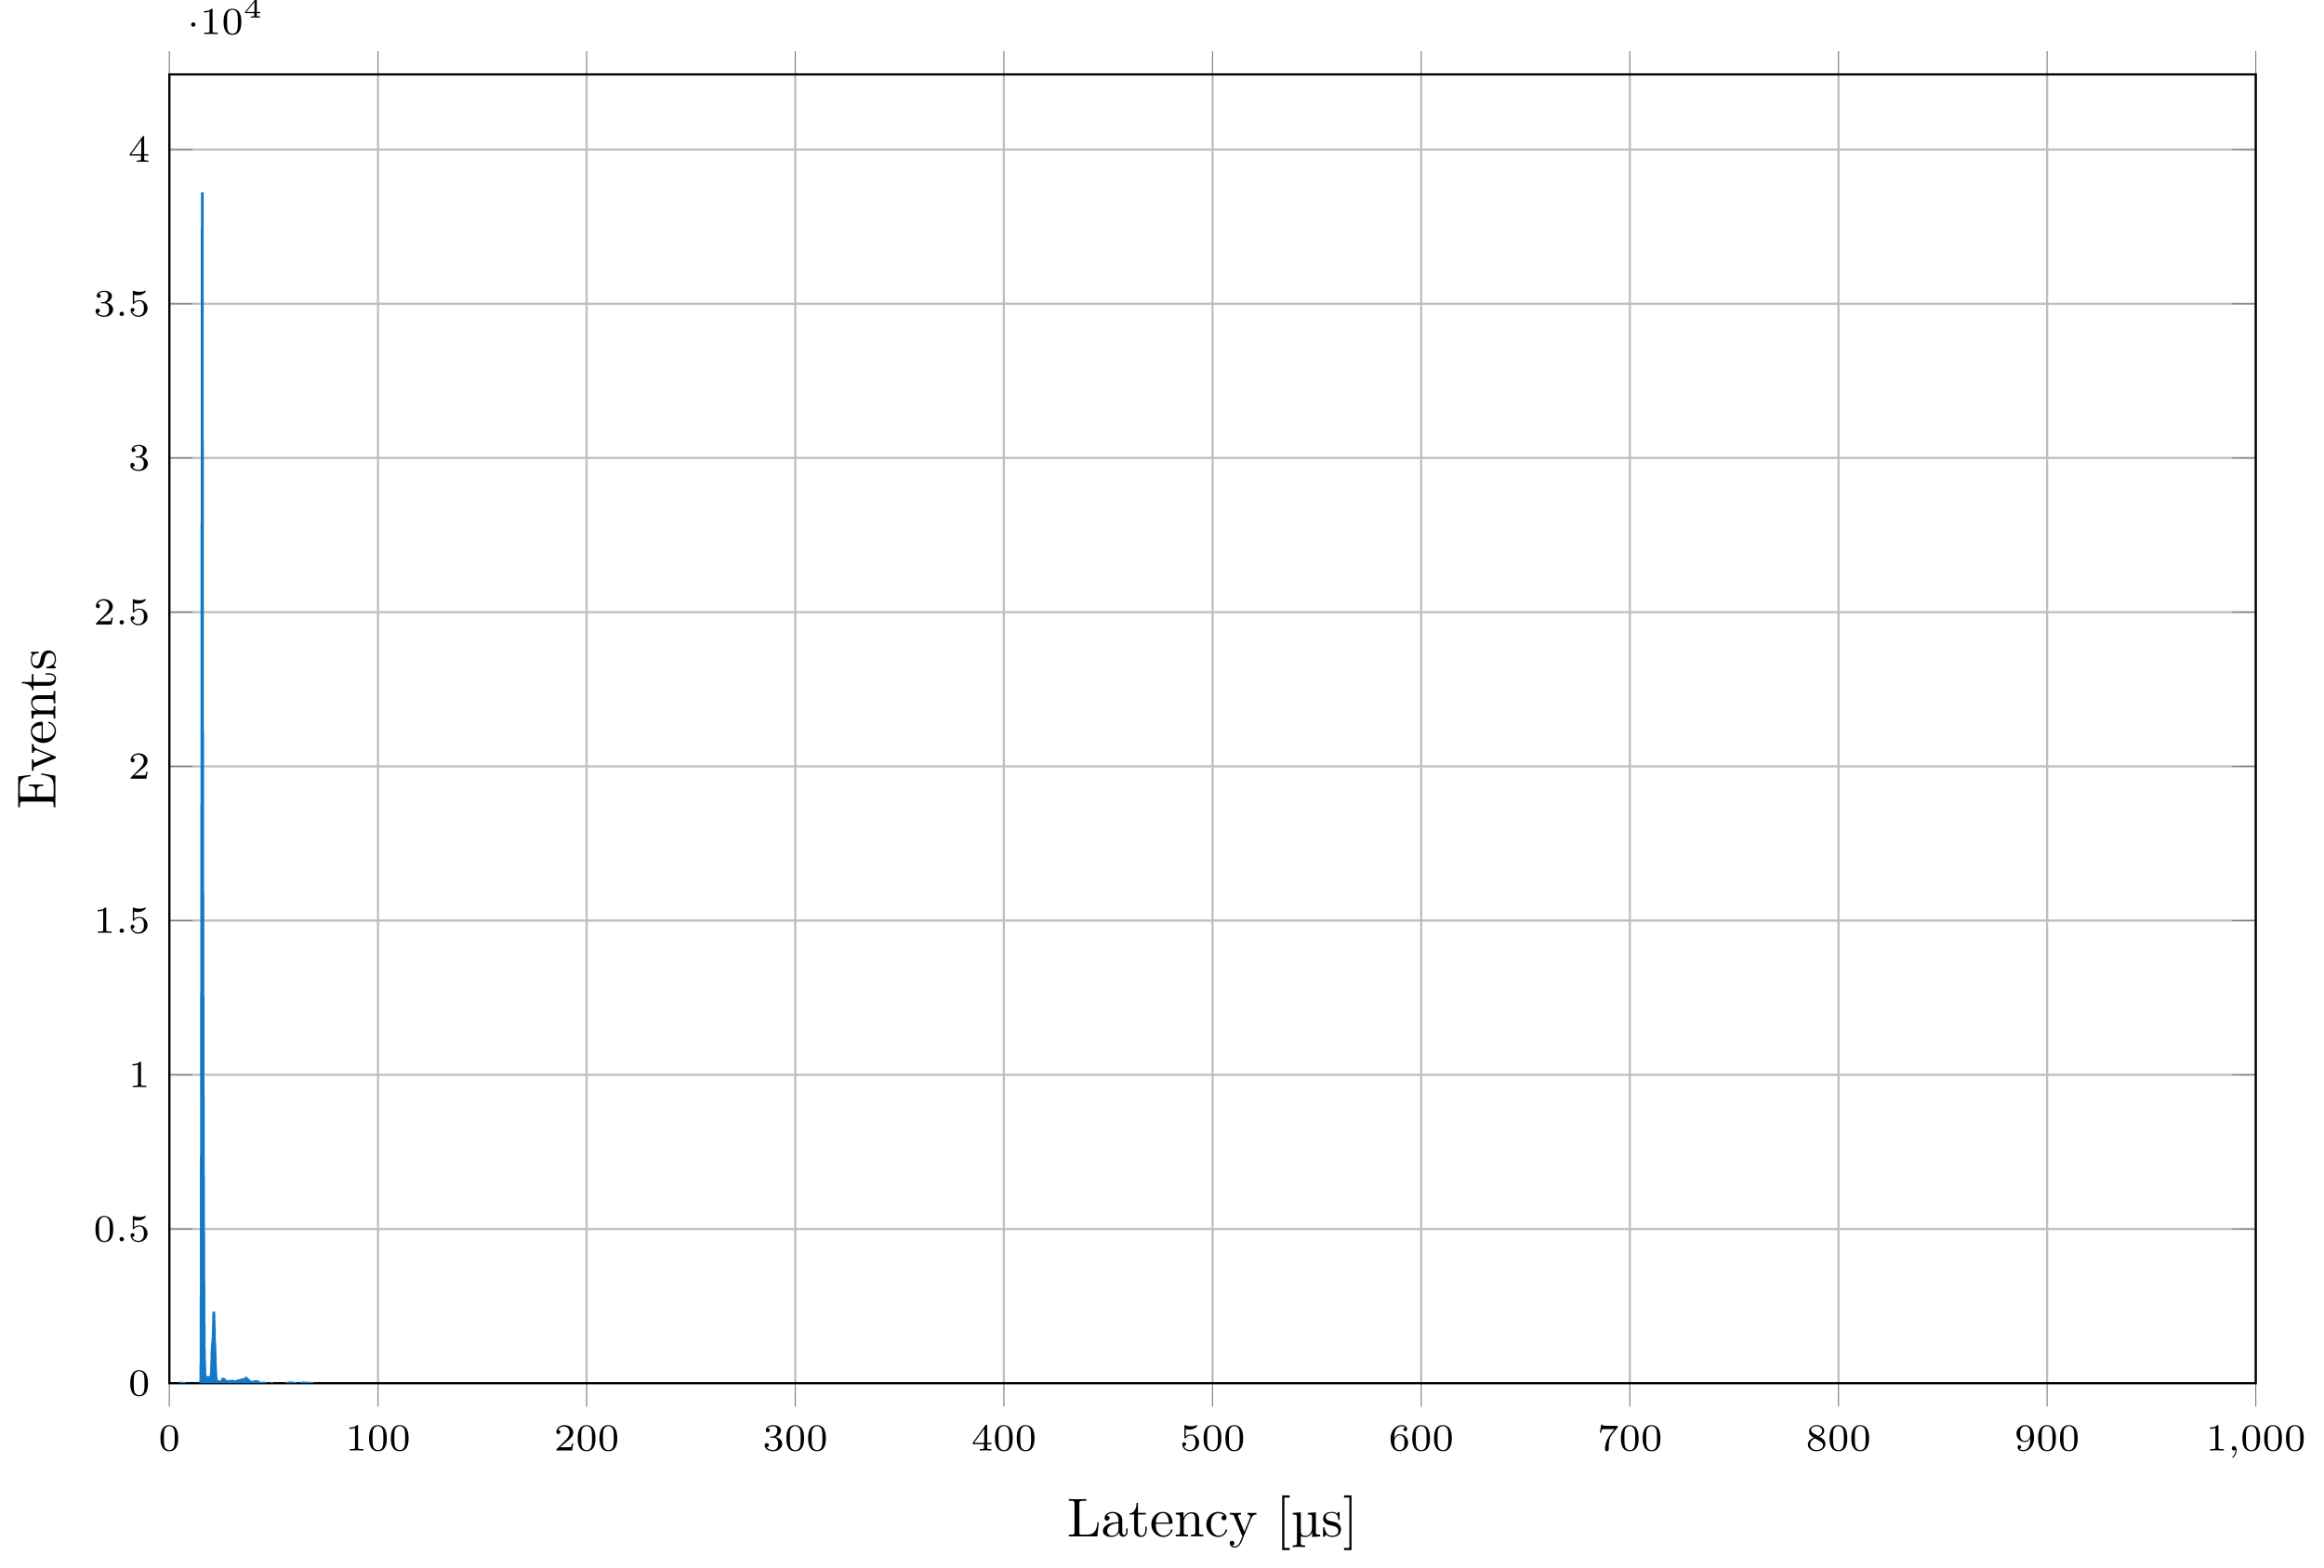 <?xml version="1.0" encoding="UTF-8"?>
<svg xmlns="http://www.w3.org/2000/svg" xmlns:xlink="http://www.w3.org/1999/xlink" width="423.683pt" height="285.95pt" viewBox="0 0 423.683 285.95" version="1.1">
<defs>
<g>
<symbol overflow="visible" id="glyph0-0">
<path style="stroke:none;" d=""/>
</symbol>
<symbol overflow="visible" id="glyph0-1">
<path style="stroke:none;" d="M 3.594 -2.219 C 3.594 -2.984 3.5 -3.547 3.188 -4.031 C 2.969 -4.344 2.531 -4.625 1.984 -4.625 C 0.359 -4.625 0.359 -2.719 0.359 -2.219 C 0.359 -1.719 0.359 0.141 1.984 0.141 C 3.594 0.141 3.594 -1.719 3.594 -2.219 Z M 1.984 -0.062 C 1.656 -0.062 1.234 -0.25 1.094 -0.812 C 1 -1.219 1 -1.797 1 -2.312 C 1 -2.828 1 -3.359 1.094 -3.734 C 1.25 -4.281 1.688 -4.438 1.984 -4.438 C 2.359 -4.438 2.719 -4.203 2.844 -3.797 C 2.953 -3.422 2.969 -2.922 2.969 -2.312 C 2.969 -1.797 2.969 -1.281 2.875 -0.844 C 2.734 -0.203 2.266 -0.062 1.984 -0.062 Z M 1.984 -0.062 "/>
</symbol>
<symbol overflow="visible" id="glyph0-2">
<path style="stroke:none;" d="M 2.328 -4.438 C 2.328 -4.625 2.328 -4.625 2.125 -4.625 C 1.672 -4.188 1.047 -4.188 0.766 -4.188 L 0.766 -3.938 C 0.922 -3.938 1.391 -3.938 1.766 -4.125 L 1.766 -0.578 C 1.766 -0.344 1.766 -0.25 1.078 -0.25 L 0.812 -0.25 L 0.812 0 C 0.938 0 1.797 -0.031 2.047 -0.031 C 2.266 -0.031 3.141 0 3.297 0 L 3.297 -0.25 L 3.031 -0.25 C 2.328 -0.25 2.328 -0.344 2.328 -0.578 Z M 2.328 -4.438 "/>
</symbol>
<symbol overflow="visible" id="glyph0-3">
<path style="stroke:none;" d="M 3.516 -1.266 L 3.281 -1.266 C 3.266 -1.109 3.188 -0.703 3.094 -0.641 C 3.047 -0.594 2.516 -0.594 2.406 -0.594 L 1.125 -0.594 C 1.859 -1.234 2.109 -1.438 2.516 -1.766 C 3.031 -2.172 3.516 -2.609 3.516 -3.266 C 3.516 -4.109 2.781 -4.625 1.891 -4.625 C 1.031 -4.625 0.438 -4.016 0.438 -3.375 C 0.438 -3.031 0.734 -2.984 0.812 -2.984 C 0.969 -2.984 1.172 -3.109 1.172 -3.359 C 1.172 -3.484 1.125 -3.734 0.766 -3.734 C 0.984 -4.219 1.453 -4.375 1.781 -4.375 C 2.484 -4.375 2.844 -3.828 2.844 -3.266 C 2.844 -2.656 2.406 -2.188 2.188 -1.938 L 0.516 -0.266 C 0.438 -0.203 0.438 -0.188 0.438 0 L 3.312 0 Z M 3.516 -1.266 "/>
</symbol>
<symbol overflow="visible" id="glyph0-4">
<path style="stroke:none;" d="M 1.906 -2.328 C 2.453 -2.328 2.844 -1.953 2.844 -1.203 C 2.844 -0.344 2.328 -0.078 1.938 -0.078 C 1.656 -0.078 1.031 -0.156 0.75 -0.578 C 1.078 -0.578 1.156 -0.812 1.156 -0.969 C 1.156 -1.188 0.984 -1.344 0.766 -1.344 C 0.578 -1.344 0.375 -1.219 0.375 -0.938 C 0.375 -0.281 1.094 0.141 1.938 0.141 C 2.906 0.141 3.578 -0.516 3.578 -1.203 C 3.578 -1.75 3.141 -2.297 2.375 -2.453 C 3.094 -2.719 3.359 -3.234 3.359 -3.672 C 3.359 -4.219 2.734 -4.625 1.953 -4.625 C 1.188 -4.625 0.594 -4.25 0.594 -3.688 C 0.594 -3.453 0.75 -3.328 0.953 -3.328 C 1.172 -3.328 1.312 -3.484 1.312 -3.672 C 1.312 -3.875 1.172 -4.031 0.953 -4.047 C 1.203 -4.344 1.672 -4.422 1.938 -4.422 C 2.25 -4.422 2.688 -4.266 2.688 -3.672 C 2.688 -3.375 2.594 -3.047 2.406 -2.844 C 2.188 -2.578 1.984 -2.562 1.641 -2.531 C 1.469 -2.516 1.453 -2.516 1.422 -2.516 C 1.406 -2.516 1.344 -2.5 1.344 -2.422 C 1.344 -2.328 1.406 -2.328 1.531 -2.328 Z M 1.906 -2.328 "/>
</symbol>
<symbol overflow="visible" id="glyph0-5">
<path style="stroke:none;" d="M 3.688 -1.141 L 3.688 -1.391 L 2.906 -1.391 L 2.906 -4.5 C 2.906 -4.641 2.906 -4.703 2.766 -4.703 C 2.672 -4.703 2.641 -4.703 2.578 -4.594 L 0.266 -1.391 L 0.266 -1.141 L 2.328 -1.141 L 2.328 -0.578 C 2.328 -0.328 2.328 -0.25 1.75 -0.25 L 1.562 -0.25 L 1.562 0 C 1.922 -0.016 2.359 -0.031 2.609 -0.031 C 2.875 -0.031 3.312 -0.016 3.672 0 L 3.672 -0.25 L 3.484 -0.25 C 2.906 -0.25 2.906 -0.328 2.906 -0.578 L 2.906 -1.141 Z M 2.375 -3.938 L 2.375 -1.391 L 0.531 -1.391 Z M 2.375 -3.938 "/>
</symbol>
<symbol overflow="visible" id="glyph0-6">
<path style="stroke:none;" d="M 1.078 -3.891 C 1.438 -3.797 1.641 -3.797 1.75 -3.797 C 2.672 -3.797 3.219 -4.422 3.219 -4.531 C 3.219 -4.609 3.172 -4.625 3.141 -4.625 C 3.125 -4.625 3.109 -4.625 3.078 -4.609 C 2.906 -4.547 2.547 -4.406 2.031 -4.406 C 1.828 -4.406 1.469 -4.422 1.016 -4.594 C 0.938 -4.625 0.922 -4.625 0.922 -4.625 C 0.828 -4.625 0.828 -4.547 0.828 -4.438 L 0.828 -2.391 C 0.828 -2.266 0.828 -2.188 0.938 -2.188 C 1 -2.188 1.016 -2.188 1.078 -2.281 C 1.375 -2.656 1.812 -2.719 2.047 -2.719 C 2.469 -2.719 2.656 -2.391 2.688 -2.328 C 2.812 -2.094 2.859 -1.828 2.859 -1.422 C 2.859 -1.219 2.859 -0.812 2.641 -0.5 C 2.469 -0.25 2.172 -0.078 1.828 -0.078 C 1.375 -0.078 0.906 -0.328 0.734 -0.797 C 1 -0.781 1.141 -0.953 1.141 -1.141 C 1.141 -1.438 0.875 -1.484 0.781 -1.484 C 0.781 -1.484 0.438 -1.484 0.438 -1.109 C 0.438 -0.484 1.016 0.141 1.844 0.141 C 2.734 0.141 3.516 -0.516 3.516 -1.406 C 3.516 -2.188 2.922 -2.906 2.062 -2.906 C 1.75 -2.906 1.391 -2.844 1.078 -2.578 Z M 1.078 -3.891 "/>
</symbol>
<symbol overflow="visible" id="glyph0-7">
<path style="stroke:none;" d="M 1.047 -2.281 C 1.047 -2.844 1.094 -3.359 1.359 -3.797 C 1.594 -4.172 1.969 -4.422 2.422 -4.422 C 2.625 -4.422 2.906 -4.375 3.047 -4.188 C 2.875 -4.172 2.719 -4.047 2.719 -3.844 C 2.719 -3.672 2.844 -3.516 3.047 -3.516 C 3.266 -3.516 3.391 -3.656 3.391 -3.859 C 3.391 -4.266 3.094 -4.625 2.406 -4.625 C 1.406 -4.625 0.375 -3.703 0.375 -2.203 C 0.375 -0.406 1.219 0.141 2 0.141 C 2.844 0.141 3.578 -0.516 3.578 -1.422 C 3.578 -2.312 2.875 -2.969 2.062 -2.969 C 1.5 -2.969 1.203 -2.594 1.047 -2.281 Z M 2 -0.078 C 1.641 -0.078 1.375 -0.281 1.219 -0.594 C 1.125 -0.797 1.062 -1.156 1.062 -1.562 C 1.062 -2.25 1.469 -2.766 2.031 -2.766 C 2.344 -2.766 2.562 -2.641 2.734 -2.391 C 2.906 -2.125 2.906 -1.828 2.906 -1.422 C 2.906 -1.031 2.906 -0.734 2.719 -0.453 C 2.562 -0.219 2.328 -0.078 2 -0.078 Z M 2 -0.078 "/>
</symbol>
<symbol overflow="visible" id="glyph0-8">
<path style="stroke:none;" d="M 3.734 -4.203 C 3.797 -4.297 3.797 -4.312 3.797 -4.484 L 1.969 -4.484 C 1.688 -4.484 1.609 -4.5 1.359 -4.516 C 1 -4.547 0.984 -4.594 0.969 -4.703 L 0.734 -4.703 L 0.484 -3.219 L 0.719 -3.219 C 0.734 -3.328 0.812 -3.781 0.922 -3.859 C 0.969 -3.891 1.547 -3.891 1.641 -3.891 L 3.156 -3.891 C 2.938 -3.609 2.578 -3.172 2.438 -2.969 C 1.531 -1.781 1.438 -0.672 1.438 -0.266 C 1.438 -0.188 1.438 0.141 1.766 0.141 C 2.109 0.141 2.109 -0.172 2.109 -0.266 L 2.109 -0.547 C 2.109 -1.891 2.391 -2.516 2.688 -2.891 Z M 3.734 -4.203 "/>
</symbol>
<symbol overflow="visible" id="glyph0-9">
<path style="stroke:none;" d="M 2.469 -2.516 C 3.016 -2.781 3.359 -3.109 3.359 -3.594 C 3.359 -4.266 2.656 -4.625 1.984 -4.625 C 1.219 -4.625 0.594 -4.125 0.594 -3.469 C 0.594 -3.141 0.75 -2.906 0.875 -2.766 C 1 -2.609 1.047 -2.578 1.453 -2.344 C 1.062 -2.172 0.375 -1.797 0.375 -1.062 C 0.375 -0.297 1.172 0.141 1.969 0.141 C 2.859 0.141 3.578 -0.422 3.578 -1.172 C 3.578 -1.641 3.312 -2.031 2.906 -2.266 C 2.812 -2.328 2.578 -2.453 2.469 -2.516 Z M 1.344 -3.172 C 1.156 -3.281 0.969 -3.469 0.969 -3.734 C 0.969 -4.172 1.469 -4.422 1.969 -4.422 C 2.516 -4.422 3 -4.078 3 -3.594 C 3 -2.969 2.266 -2.656 2.266 -2.656 C 2.25 -2.656 2.234 -2.656 2.188 -2.688 Z M 1.672 -2.203 L 2.641 -1.656 C 2.812 -1.547 3.156 -1.344 3.156 -0.938 C 3.156 -0.406 2.578 -0.078 1.984 -0.078 C 1.344 -0.078 0.797 -0.5 0.797 -1.062 C 0.797 -1.578 1.172 -1.984 1.672 -2.203 Z M 1.672 -2.203 "/>
</symbol>
<symbol overflow="visible" id="glyph0-10">
<path style="stroke:none;" d="M 2.906 -2.078 C 2.906 -0.344 2.062 -0.078 1.641 -0.078 C 1.484 -0.078 1.109 -0.094 0.922 -0.312 C 1.219 -0.344 1.234 -0.578 1.234 -0.641 C 1.234 -0.812 1.109 -0.969 0.906 -0.969 C 0.703 -0.969 0.578 -0.828 0.578 -0.625 C 0.578 -0.156 0.969 0.141 1.641 0.141 C 2.641 0.141 3.578 -0.797 3.578 -2.297 C 3.578 -4.016 2.812 -4.625 2 -4.625 C 1.766 -4.625 1.297 -4.594 0.891 -4.203 C 0.656 -3.969 0.375 -3.703 0.375 -3.078 C 0.375 -2.188 1.078 -1.531 1.891 -1.531 C 2.453 -1.531 2.75 -1.906 2.906 -2.219 Z M 1.938 -1.734 C 1.656 -1.734 1.406 -1.812 1.203 -2.141 C 1.047 -2.391 1.047 -2.688 1.047 -3.078 C 1.047 -3.484 1.047 -3.75 1.25 -4.031 C 1.422 -4.281 1.641 -4.422 2 -4.422 C 2.359 -4.422 2.578 -4.203 2.688 -4.016 C 2.875 -3.734 2.891 -3.234 2.891 -3 C 2.891 -2.094 2.375 -1.734 1.938 -1.734 Z M 1.938 -1.734 "/>
</symbol>
<symbol overflow="visible" id="glyph1-0">
<path style="stroke:none;" d=""/>
</symbol>
<symbol overflow="visible" id="glyph1-1">
<path style="stroke:none;" d="M 1.469 -0.109 C 1.469 0.266 1.406 0.719 0.922 1.156 C 0.906 1.188 0.875 1.219 0.875 1.25 C 0.875 1.297 0.938 1.344 0.969 1.344 C 1.078 1.344 1.672 0.781 1.672 -0.047 C 1.672 -0.469 1.5 -0.797 1.172 -0.797 C 0.953 -0.797 0.781 -0.625 0.781 -0.406 C 0.781 -0.188 0.938 0 1.188 0 C 1.359 0 1.469 -0.109 1.469 -0.109 Z M 1.469 -0.109 "/>
</symbol>
<symbol overflow="visible" id="glyph1-2">
<path style="stroke:none;" d="M 1.578 -0.391 C 1.578 -0.641 1.375 -0.797 1.188 -0.797 C 0.953 -0.797 0.781 -0.609 0.781 -0.406 C 0.781 -0.156 0.984 0 1.172 0 C 1.406 0 1.578 -0.188 1.578 -0.391 Z M 1.578 -0.391 "/>
</symbol>
<symbol overflow="visible" id="glyph2-0">
<path style="stroke:none;" d=""/>
</symbol>
<symbol overflow="visible" id="glyph2-1">
<path style="stroke:none;" d="M 1.578 -1.734 C 1.578 -2 1.375 -2.141 1.188 -2.141 C 0.953 -2.141 0.781 -1.953 0.781 -1.75 C 0.781 -1.5 0.984 -1.344 1.172 -1.344 C 1.406 -1.344 1.578 -1.531 1.578 -1.734 Z M 1.578 -1.734 "/>
</symbol>
<symbol overflow="visible" id="glyph3-0">
<path style="stroke:none;" d=""/>
</symbol>
<symbol overflow="visible" id="glyph3-1">
<path style="stroke:none;" d="M 3.078 -0.812 L 3.078 -1.031 L 2.453 -1.031 L 2.453 -3.219 C 2.453 -3.344 2.453 -3.375 2.312 -3.375 C 2.219 -3.375 2.219 -3.375 2.156 -3.297 L 0.312 -1.031 L 0.312 -0.812 L 1.969 -0.812 L 1.969 -0.422 C 1.969 -0.266 1.969 -0.219 1.547 -0.219 L 1.359 -0.219 L 1.359 0 C 1.594 -0.016 1.922 -0.016 2.219 -0.016 C 2.5 -0.016 2.828 -0.016 3.062 0 L 3.062 -0.219 L 2.891 -0.219 C 2.453 -0.219 2.453 -0.266 2.453 -0.422 L 2.453 -0.812 Z M 2.016 -2.844 L 2.016 -1.031 L 0.547 -1.031 Z M 2.016 -2.844 "/>
</symbol>
<symbol overflow="visible" id="glyph4-0">
<path style="stroke:none;" d=""/>
</symbol>
<symbol overflow="visible" id="glyph4-1">
<path style="stroke:none;" d="M 5.797 -2.578 L 5.547 -2.578 C 5.438 -1.562 5.297 -0.312 3.547 -0.312 L 2.734 -0.312 C 2.266 -0.312 2.25 -0.375 2.25 -0.703 L 2.25 -6.016 C 2.25 -6.359 2.25 -6.5 3.188 -6.5 L 3.516 -6.5 L 3.516 -6.812 C 3.156 -6.781 2.25 -6.781 1.844 -6.781 C 1.453 -6.781 0.672 -6.781 0.328 -6.812 L 0.328 -6.5 L 0.562 -6.5 C 1.328 -6.5 1.359 -6.391 1.359 -6.031 L 1.359 -0.781 C 1.359 -0.422 1.328 -0.312 0.562 -0.312 L 0.328 -0.312 L 0.328 0 L 5.516 0 Z M 5.797 -2.578 "/>
</symbol>
<symbol overflow="visible" id="glyph4-2">
<path style="stroke:none;" d="M 4.812 -0.891 L 4.812 -1.453 L 4.562 -1.453 L 4.562 -0.891 C 4.562 -0.312 4.312 -0.25 4.203 -0.25 C 3.875 -0.25 3.844 -0.703 3.844 -0.75 L 3.844 -2.734 C 3.844 -3.156 3.844 -3.547 3.484 -3.922 C 3.094 -4.312 2.594 -4.469 2.109 -4.469 C 1.297 -4.469 0.609 -4 0.609 -3.344 C 0.609 -3.047 0.812 -2.875 1.062 -2.875 C 1.344 -2.875 1.531 -3.078 1.531 -3.328 C 1.531 -3.453 1.469 -3.781 1.016 -3.781 C 1.281 -4.141 1.781 -4.25 2.094 -4.25 C 2.578 -4.25 3.156 -3.859 3.156 -2.969 L 3.156 -2.609 C 2.641 -2.578 1.938 -2.547 1.312 -2.25 C 0.562 -1.906 0.312 -1.391 0.312 -0.953 C 0.312 -0.141 1.281 0.109 1.906 0.109 C 2.578 0.109 3.031 -0.297 3.219 -0.75 C 3.266 -0.359 3.531 0.062 4 0.062 C 4.203 0.062 4.812 -0.078 4.812 -0.891 Z M 3.156 -1.391 C 3.156 -0.453 2.438 -0.109 1.984 -0.109 C 1.5 -0.109 1.094 -0.453 1.094 -0.953 C 1.094 -1.5 1.5 -2.328 3.156 -2.391 Z M 3.156 -1.391 "/>
</symbol>
<symbol overflow="visible" id="glyph4-3">
<path style="stroke:none;" d="M 3.312 -1.234 L 3.312 -1.797 L 3.062 -1.797 L 3.062 -1.25 C 3.062 -0.516 2.766 -0.141 2.391 -0.141 C 1.719 -0.141 1.719 -1.047 1.719 -1.219 L 1.719 -3.984 L 3.156 -3.984 L 3.156 -4.297 L 1.719 -4.297 L 1.719 -6.125 L 1.469 -6.125 C 1.469 -5.312 1.172 -4.25 0.188 -4.203 L 0.188 -3.984 L 1.031 -3.984 L 1.031 -1.234 C 1.031 -0.016 1.969 0.109 2.328 0.109 C 3.031 0.109 3.312 -0.594 3.312 -1.234 Z M 3.312 -1.234 "/>
</symbol>
<symbol overflow="visible" id="glyph4-4">
<path style="stroke:none;" d="M 4.141 -1.188 C 4.141 -1.281 4.062 -1.312 4 -1.312 C 3.922 -1.312 3.891 -1.25 3.875 -1.172 C 3.531 -0.141 2.625 -0.141 2.531 -0.141 C 2.031 -0.141 1.641 -0.438 1.406 -0.812 C 1.109 -1.281 1.109 -1.938 1.109 -2.297 L 3.891 -2.297 C 4.109 -2.297 4.141 -2.297 4.141 -2.516 C 4.141 -3.5 3.594 -4.469 2.359 -4.469 C 1.203 -4.469 0.281 -3.438 0.281 -2.188 C 0.281 -0.859 1.328 0.109 2.469 0.109 C 3.688 0.109 4.141 -1 4.141 -1.188 Z M 3.484 -2.516 L 1.109 -2.516 C 1.172 -4 2.016 -4.25 2.359 -4.25 C 3.375 -4.25 3.484 -2.906 3.484 -2.516 Z M 3.484 -2.516 "/>
</symbol>
<symbol overflow="visible" id="glyph4-5">
<path style="stroke:none;" d="M 5.328 0 L 5.328 -0.312 C 4.812 -0.312 4.562 -0.312 4.562 -0.609 L 4.562 -2.516 C 4.562 -3.375 4.562 -3.672 4.25 -4.031 C 4.109 -4.203 3.781 -4.406 3.203 -4.406 C 2.469 -4.406 2 -3.984 1.719 -3.359 L 1.719 -4.406 L 0.312 -4.297 L 0.312 -3.984 C 1.016 -3.984 1.094 -3.922 1.094 -3.422 L 1.094 -0.75 C 1.094 -0.312 0.984 -0.312 0.312 -0.312 L 0.312 0 L 1.453 -0.031 L 2.562 0 L 2.562 -0.312 C 1.891 -0.312 1.781 -0.312 1.781 -0.75 L 1.781 -2.594 C 1.781 -3.625 2.5 -4.188 3.125 -4.188 C 3.766 -4.188 3.875 -3.656 3.875 -3.078 L 3.875 -0.75 C 3.875 -0.312 3.766 -0.312 3.094 -0.312 L 3.094 0 L 4.219 -0.031 Z M 5.328 0 "/>
</symbol>
<symbol overflow="visible" id="glyph4-6">
<path style="stroke:none;" d="M 4.141 -1.188 C 4.141 -1.281 4.031 -1.281 4 -1.281 C 3.922 -1.281 3.891 -1.25 3.875 -1.188 C 3.594 -0.266 2.938 -0.141 2.578 -0.141 C 2.047 -0.141 1.172 -0.562 1.172 -2.172 C 1.172 -3.797 1.984 -4.219 2.516 -4.219 C 2.609 -4.219 3.234 -4.203 3.578 -3.844 C 3.172 -3.812 3.109 -3.516 3.109 -3.391 C 3.109 -3.125 3.297 -2.938 3.562 -2.938 C 3.828 -2.938 4.031 -3.094 4.031 -3.406 C 4.031 -4.078 3.266 -4.469 2.5 -4.469 C 1.25 -4.469 0.344 -3.391 0.344 -2.156 C 0.344 -0.875 1.328 0.109 2.484 0.109 C 3.812 0.109 4.141 -1.094 4.141 -1.188 Z M 4.141 -1.188 "/>
</symbol>
<symbol overflow="visible" id="glyph4-7">
<path style="stroke:none;" d="M 5.062 -3.984 L 5.062 -4.297 C 4.828 -4.281 4.547 -4.266 4.312 -4.266 L 3.453 -4.297 L 3.453 -3.984 C 3.766 -3.984 3.922 -3.812 3.922 -3.562 C 3.922 -3.453 3.906 -3.438 3.859 -3.312 L 2.844 -0.875 L 1.75 -3.547 C 1.703 -3.656 1.688 -3.688 1.688 -3.734 C 1.688 -3.984 2.047 -3.984 2.25 -3.984 L 2.25 -4.297 L 1.156 -4.266 C 0.891 -4.266 0.484 -4.281 0.188 -4.297 L 0.188 -3.984 C 0.672 -3.984 0.859 -3.984 1 -3.641 L 2.5 0 L 2.25 0.594 C 2.031 1.141 1.75 1.828 1.109 1.828 C 1.062 1.828 0.828 1.828 0.641 1.641 C 0.953 1.609 1.031 1.391 1.031 1.219 C 1.031 0.969 0.844 0.812 0.609 0.812 C 0.406 0.812 0.188 0.938 0.188 1.234 C 0.188 1.688 0.609 2.047 1.109 2.047 C 1.734 2.047 2.141 1.469 2.375 0.906 L 4.141 -3.344 C 4.391 -3.984 4.906 -3.984 5.062 -3.984 Z M 5.062 -3.984 "/>
</symbol>
<symbol overflow="visible" id="glyph4-8">
<path style="stroke:none;" d="M 2.547 2.5 L 2.547 2.094 L 1.578 2.094 L 1.578 -7.078 L 2.547 -7.078 L 2.547 -7.484 L 1.172 -7.484 L 1.172 2.5 Z M 2.547 2.5 "/>
</symbol>
<symbol overflow="visible" id="glyph4-9">
<path style="stroke:none;" d="M 1.578 2.5 L 1.578 -7.484 L 0.219 -7.484 L 0.219 -7.078 L 1.188 -7.078 L 1.188 2.094 L 0.219 2.094 L 0.219 2.5 Z M 1.578 2.5 "/>
</symbol>
<symbol overflow="visible" id="glyph5-0">
<path style="stroke:none;" d=""/>
</symbol>
<symbol overflow="visible" id="glyph5-1">
<path style="stroke:none;" d="M 5.328 0 L 5.328 -0.312 C 4.609 -0.312 4.547 -0.375 4.547 -0.891 L 4.547 -4.391 L 3.078 -4.281 L 3.078 -3.984 C 3.781 -3.984 3.844 -3.906 3.844 -3.406 L 3.844 -1.672 C 3.844 -0.781 3.391 -0.109 2.656 -0.109 C 1.828 -0.109 1.797 -0.594 1.797 -1.109 L 1.797 -4.391 L 0.312 -4.281 L 0.312 -3.984 C 1.031 -3.984 1.094 -3.906 1.094 -3.406 L 1.094 1.156 C 1.094 1.625 1 1.625 0.312 1.625 L 0.312 1.938 L 1.453 1.906 L 2.578 1.938 L 2.578 1.625 C 1.891 1.625 1.797 1.625 1.797 1.156 L 1.797 -0.016 C 1.938 0.047 2.219 0.109 2.609 0.109 C 3.156 0.109 3.594 -0.156 3.875 -0.75 L 3.875 0.109 Z M 5.328 0 "/>
</symbol>
<symbol overflow="visible" id="glyph6-0">
<path style="stroke:none;" d=""/>
</symbol>
<symbol overflow="visible" id="glyph6-1">
<path style="stroke:none;" d="M 2.078 -1.938 C 2.297 -1.891 3.109 -1.734 3.109 -1.016 C 3.109 -0.516 2.766 -0.109 1.984 -0.109 C 1.141 -0.109 0.781 -0.672 0.594 -1.531 C 0.562 -1.656 0.562 -1.688 0.453 -1.688 C 0.328 -1.688 0.328 -1.625 0.328 -1.453 L 0.328 -0.125 C 0.328 0.047 0.328 0.109 0.438 0.109 C 0.484 0.109 0.5 0.094 0.688 -0.094 C 0.703 -0.109 0.703 -0.125 0.891 -0.312 C 1.328 0.094 1.781 0.109 1.984 0.109 C 3.125 0.109 3.594 -0.562 3.594 -1.281 C 3.594 -1.797 3.297 -2.109 3.172 -2.219 C 2.844 -2.547 2.453 -2.625 2.031 -2.703 C 1.469 -2.812 0.812 -2.938 0.812 -3.516 C 0.812 -3.875 1.062 -4.281 1.922 -4.281 C 3.016 -4.281 3.078 -3.375 3.094 -3.078 C 3.094 -2.984 3.188 -2.984 3.203 -2.984 C 3.344 -2.984 3.344 -3.031 3.344 -3.219 L 3.344 -4.234 C 3.344 -4.391 3.344 -4.469 3.234 -4.469 C 3.188 -4.469 3.156 -4.469 3.031 -4.344 C 3 -4.312 2.906 -4.219 2.859 -4.188 C 2.484 -4.469 2.078 -4.469 1.922 -4.469 C 0.703 -4.469 0.328 -3.797 0.328 -3.234 C 0.328 -2.891 0.484 -2.609 0.75 -2.391 C 1.078 -2.141 1.359 -2.078 2.078 -1.938 Z M 2.078 -1.938 "/>
</symbol>
<symbol overflow="visible" id="glyph7-0">
<path style="stroke:none;" d=""/>
</symbol>
<symbol overflow="visible" id="glyph7-1">
<path style="stroke:none;" d="M -2.578 -6.5 L -2.578 -6.25 C -1.031 -6 -0.312 -5.766 -0.312 -4.062 L -0.312 -2.734 C -0.312 -2.266 -0.375 -2.25 -0.703 -2.25 L -3.375 -2.25 L -3.375 -3.141 C -3.375 -4.109 -3.047 -4.219 -2.203 -4.219 L -2.203 -4.469 L -4.844 -4.469 L -4.844 -4.219 C -3.984 -4.219 -3.672 -4.109 -3.672 -3.141 L -3.672 -2.25 L -6.078 -2.25 C -6.406 -2.25 -6.469 -2.266 -6.469 -2.734 L -6.469 -4.016 C -6.469 -5.547 -5.922 -5.812 -4.531 -5.969 L -4.531 -6.219 L -6.781 -5.938 L -6.781 -0.328 L -6.469 -0.328 L -6.469 -0.562 C -6.469 -1.328 -6.359 -1.359 -6 -1.359 L -0.781 -1.359 C -0.422 -1.359 -0.312 -1.328 -0.312 -0.562 L -0.312 -0.328 L 0 -0.328 L 0 -6.078 Z M -2.578 -6.5 "/>
</symbol>
<symbol overflow="visible" id="glyph7-2">
<path style="stroke:none;" d="M -3.984 -5.062 L -4.297 -5.062 C -4.281 -4.828 -4.266 -4.547 -4.266 -4.312 L -4.297 -3.453 L -3.984 -3.453 C -3.984 -3.812 -3.75 -3.922 -3.562 -3.922 C -3.469 -3.922 -3.422 -3.906 -3.312 -3.875 L -0.781 -2.844 L -3.562 -1.734 C -3.688 -1.672 -3.734 -1.672 -3.734 -1.672 C -3.984 -1.672 -3.984 -2.062 -3.984 -2.25 L -4.297 -2.25 L -4.266 -1.156 C -4.266 -0.891 -4.281 -0.484 -4.297 -0.188 L -3.984 -0.188 C -3.984 -0.812 -3.922 -0.859 -3.625 -0.984 L -0.078 -2.422 C 0.062 -2.484 0.109 -2.5 0.109 -2.625 C 0.109 -2.766 0.016 -2.797 -0.078 -2.844 L -3.312 -4.141 C -3.547 -4.234 -3.984 -4.406 -3.984 -5.062 Z M -3.984 -5.062 "/>
</symbol>
<symbol overflow="visible" id="glyph7-3">
<path style="stroke:none;" d="M -1.188 -4.141 C -1.281 -4.141 -1.312 -4.062 -1.312 -4 C -1.312 -3.922 -1.25 -3.891 -1.172 -3.875 C -0.141 -3.531 -0.141 -2.625 -0.141 -2.531 C -0.141 -2.031 -0.438 -1.641 -0.812 -1.406 C -1.281 -1.109 -1.938 -1.109 -2.297 -1.109 L -2.297 -3.891 C -2.297 -4.109 -2.297 -4.141 -2.516 -4.141 C -3.5 -4.141 -4.469 -3.594 -4.469 -2.359 C -4.469 -1.203 -3.438 -0.281 -2.188 -0.281 C -0.859 -0.281 0.109 -1.328 0.109 -2.469 C 0.109 -3.688 -1 -4.141 -1.188 -4.141 Z M -2.516 -3.484 L -2.516 -1.109 C -4 -1.172 -4.25 -2.016 -4.25 -2.359 C -4.25 -3.375 -2.906 -3.484 -2.516 -3.484 Z M -2.516 -3.484 "/>
</symbol>
<symbol overflow="visible" id="glyph7-4">
<path style="stroke:none;" d="M 0 -5.328 L -0.312 -5.328 C -0.312 -4.812 -0.312 -4.562 -0.609 -4.562 L -2.516 -4.562 C -3.375 -4.562 -3.672 -4.562 -4.031 -4.25 C -4.203 -4.109 -4.406 -3.781 -4.406 -3.203 C -4.406 -2.469 -3.984 -2 -3.359 -1.719 L -4.406 -1.719 L -4.297 -0.312 L -3.984 -0.312 C -3.984 -1.016 -3.922 -1.094 -3.422 -1.094 L -0.75 -1.094 C -0.312 -1.094 -0.312 -0.984 -0.312 -0.312 L 0 -0.312 L -0.031 -1.453 L 0 -2.562 L -0.312 -2.562 C -0.312 -1.891 -0.312 -1.781 -0.75 -1.781 L -2.594 -1.781 C -3.625 -1.781 -4.188 -2.5 -4.188 -3.125 C -4.188 -3.766 -3.656 -3.875 -3.078 -3.875 L -0.75 -3.875 C -0.312 -3.875 -0.312 -3.766 -0.312 -3.094 L 0 -3.094 L -0.031 -4.219 Z M 0 -5.328 "/>
</symbol>
<symbol overflow="visible" id="glyph7-5">
<path style="stroke:none;" d="M -1.234 -3.312 L -1.797 -3.312 L -1.797 -3.062 L -1.25 -3.062 C -0.516 -3.062 -0.141 -2.766 -0.141 -2.391 C -0.141 -1.719 -1.047 -1.719 -1.219 -1.719 L -3.984 -1.719 L -3.984 -3.156 L -4.297 -3.156 L -4.297 -1.719 L -6.125 -1.719 L -6.125 -1.469 C -5.312 -1.469 -4.25 -1.172 -4.203 -0.188 L -3.984 -0.188 L -3.984 -1.031 L -1.234 -1.031 C -0.016 -1.031 0.109 -1.969 0.109 -2.328 C 0.109 -3.031 -0.594 -3.312 -1.234 -3.312 Z M -1.234 -3.312 "/>
</symbol>
<symbol overflow="visible" id="glyph7-6">
<path style="stroke:none;" d="M -1.281 -3.594 C -1.797 -3.594 -2.109 -3.297 -2.219 -3.172 C -2.547 -2.844 -2.625 -2.453 -2.703 -2.031 C -2.812 -1.469 -2.938 -0.812 -3.516 -0.812 C -3.875 -0.812 -4.281 -1.062 -4.281 -1.922 C -4.281 -3.016 -3.375 -3.078 -3.078 -3.094 C -2.984 -3.094 -2.984 -3.203 -2.984 -3.203 C -2.984 -3.344 -3.031 -3.344 -3.219 -3.344 L -4.234 -3.344 C -4.391 -3.344 -4.469 -3.344 -4.469 -3.234 C -4.469 -3.188 -4.469 -3.156 -4.344 -3.031 C -4.312 -3 -4.219 -2.906 -4.188 -2.859 C -4.469 -2.484 -4.469 -2.078 -4.469 -1.922 C -4.469 -0.703 -3.797 -0.328 -3.234 -0.328 C -2.891 -0.328 -2.609 -0.484 -2.391 -0.75 C -2.141 -1.078 -2.078 -1.359 -1.938 -2.078 C -1.891 -2.297 -1.734 -3.109 -1.016 -3.109 C -0.516 -3.109 -0.109 -2.766 -0.109 -1.984 C -0.109 -1.141 -0.672 -0.781 -1.531 -0.594 C -1.656 -0.562 -1.688 -0.562 -1.688 -0.453 C -1.688 -0.328 -1.625 -0.328 -1.453 -0.328 L -0.125 -0.328 C 0.047 -0.328 0.109 -0.328 0.109 -0.438 C 0.109 -0.484 0.094 -0.5 -0.094 -0.688 C -0.109 -0.703 -0.125 -0.703 -0.312 -0.891 C 0.094 -1.328 0.109 -1.781 0.109 -1.984 C 0.109 -3.125 -0.562 -3.594 -1.281 -3.594 Z M -1.281 -3.594 "/>
</symbol>
</g>
<clipPath id="clip1">
  <path d="M 32 35 L 57 35 L 57 252.203 L 32 252.203 Z M 32 35 "/>
</clipPath>
<clipPath id="clip2">
  <path d="M 32 35 L 58 35 L 58 252.203 L 32 252.203 Z M 32 35 "/>
</clipPath>
</defs>
<g id="surface1">
<path style="fill:none;stroke-width:0.399;stroke-linecap:butt;stroke-linejoin:miter;stroke:rgb(75%,75%,75%);stroke-opacity:1;stroke-miterlimit:10;" d="M -0.002 0.002 L -0.002 238.635 M 38.037 0.002 L 38.037 238.635 M 76.072 0.002 L 76.072 238.635 M 114.111 0.002 L 114.111 238.635 M 152.147 0.002 L 152.147 238.635 M 190.186 0.002 L 190.186 238.635 M 228.221 0.002 L 228.221 238.635 M 266.26 0.002 L 266.26 238.635 M 304.295 0.002 L 304.295 238.635 M 342.33 0.002 L 342.33 238.635 M 380.369 0.002 L 380.369 238.635 " transform="matrix(1,0,0,-1,30.873,252.205)"/>
<path style="fill:none;stroke-width:0.399;stroke-linecap:butt;stroke-linejoin:miter;stroke:rgb(75%,75%,75%);stroke-opacity:1;stroke-miterlimit:10;" d="M -0.002 0.002 L 380.369 0.002 M -0.002 28.119 L 380.369 28.119 M -0.002 56.236 L 380.369 56.236 M -0.002 84.353 L 380.369 84.353 M -0.002 112.471 L 380.369 112.471 M -0.002 140.588 L 380.369 140.588 M -0.002 168.705 L 380.369 168.705 M -0.002 196.822 L 380.369 196.822 M -0.002 224.939 L 380.369 224.939 " transform="matrix(1,0,0,-1,30.873,252.205)"/>
<path style="fill:none;stroke-width:0.199;stroke-linecap:butt;stroke-linejoin:miter;stroke:rgb(50%,50%,50%);stroke-opacity:1;stroke-miterlimit:10;" d="M -0.002 -4.252 L -0.002 0.002 M 38.037 -4.252 L 38.037 0.002 M 76.072 -4.252 L 76.072 0.002 M 114.111 -4.252 L 114.111 0.002 M 152.147 -4.252 L 152.147 0.002 M 190.186 -4.252 L 190.186 0.002 M 228.221 -4.252 L 228.221 0.002 M 266.26 -4.252 L 266.26 0.002 M 304.295 -4.252 L 304.295 0.002 M 342.33 -4.252 L 342.33 0.002 M 380.369 -4.252 L 380.369 0.002 M -0.002 242.885 L -0.002 238.635 M 38.037 242.885 L 38.037 238.635 M 76.072 242.885 L 76.072 238.635 M 114.111 242.885 L 114.111 238.635 M 152.147 242.885 L 152.147 238.635 M 190.186 242.885 L 190.186 238.635 M 228.221 242.885 L 228.221 238.635 M 266.26 242.885 L 266.26 238.635 M 304.295 242.885 L 304.295 238.635 M 342.33 242.885 L 342.33 238.635 M 380.369 242.885 L 380.369 238.635 " transform="matrix(1,0,0,-1,30.873,252.205)"/>
<path style="fill:none;stroke-width:0.199;stroke-linecap:butt;stroke-linejoin:miter;stroke:rgb(50%,50%,50%);stroke-opacity:1;stroke-miterlimit:10;" d="M -0.002 0.002 L 4.252 0.002 M -0.002 28.119 L 4.252 28.119 M -0.002 56.236 L 4.252 56.236 M -0.002 84.353 L 4.252 84.353 M -0.002 112.471 L 4.252 112.471 M -0.002 140.588 L 4.252 140.588 M -0.002 168.705 L 4.252 168.705 M -0.002 196.822 L 4.252 196.822 M -0.002 224.939 L 4.252 224.939 M 380.369 0.002 L 376.115 0.002 M 380.369 28.119 L 376.115 28.119 M 380.369 56.236 L 376.115 56.236 M 380.369 84.353 L 376.115 84.353 M 380.369 112.471 L 376.115 112.471 M 380.369 140.588 L 376.115 140.588 M 380.369 168.705 L 376.115 168.705 M 380.369 196.822 L 376.115 196.822 M 380.369 224.939 L 376.115 224.939 " transform="matrix(1,0,0,-1,30.873,252.205)"/>
<path style="fill:none;stroke-width:0.399;stroke-linecap:butt;stroke-linejoin:miter;stroke:rgb(0%,0%,0%);stroke-opacity:1;stroke-miterlimit:10;" d="M -0.002 0.002 L -0.002 238.635 L 380.369 238.635 L 380.369 0.002 Z M -0.002 0.002 " transform="matrix(1,0,0,-1,30.873,252.205)"/>
<g style="fill:rgb(0%,0%,0%);fill-opacity:1;">
  <use xlink:href="#glyph0-1" x="28.888" y="264.471"/>
</g>
<g style="fill:rgb(0%,0%,0%);fill-opacity:1;">
  <use xlink:href="#glyph0-2" x="62.953" y="264.471"/>
  <use xlink:href="#glyph0-1" x="66.924" y="264.471"/>
  <use xlink:href="#glyph0-1" x="70.895" y="264.471"/>
</g>
<g style="fill:rgb(0%,0%,0%);fill-opacity:1;">
  <use xlink:href="#glyph0-3" x="100.989" y="264.471"/>
  <use xlink:href="#glyph0-1" x="104.96" y="264.471"/>
  <use xlink:href="#glyph0-1" x="108.931" y="264.471"/>
</g>
<g style="fill:rgb(0%,0%,0%);fill-opacity:1;">
  <use xlink:href="#glyph0-4" x="139.026" y="264.471"/>
  <use xlink:href="#glyph0-1" x="142.997" y="264.471"/>
  <use xlink:href="#glyph0-1" x="146.968" y="264.471"/>
</g>
<g style="fill:rgb(0%,0%,0%);fill-opacity:1;">
  <use xlink:href="#glyph0-5" x="177.062" y="264.471"/>
  <use xlink:href="#glyph0-1" x="181.033" y="264.471"/>
  <use xlink:href="#glyph0-1" x="185.004" y="264.471"/>
</g>
<g style="fill:rgb(0%,0%,0%);fill-opacity:1;">
  <use xlink:href="#glyph0-6" x="215.098" y="264.471"/>
  <use xlink:href="#glyph0-1" x="219.069" y="264.471"/>
  <use xlink:href="#glyph0-1" x="223.04" y="264.471"/>
</g>
<g style="fill:rgb(0%,0%,0%);fill-opacity:1;">
  <use xlink:href="#glyph0-7" x="253.135" y="264.471"/>
  <use xlink:href="#glyph0-1" x="257.106" y="264.471"/>
  <use xlink:href="#glyph0-1" x="261.077" y="264.471"/>
</g>
<g style="fill:rgb(0%,0%,0%);fill-opacity:1;">
  <use xlink:href="#glyph0-8" x="291.171" y="264.471"/>
  <use xlink:href="#glyph0-1" x="295.142" y="264.471"/>
  <use xlink:href="#glyph0-1" x="299.113" y="264.471"/>
</g>
<g style="fill:rgb(0%,0%,0%);fill-opacity:1;">
  <use xlink:href="#glyph0-9" x="329.208" y="264.471"/>
  <use xlink:href="#glyph0-1" x="333.179" y="264.471"/>
  <use xlink:href="#glyph0-1" x="337.15" y="264.471"/>
</g>
<g style="fill:rgb(0%,0%,0%);fill-opacity:1;">
  <use xlink:href="#glyph0-10" x="367.244" y="264.471"/>
  <use xlink:href="#glyph0-1" x="371.215" y="264.471"/>
  <use xlink:href="#glyph0-1" x="375.186" y="264.471"/>
</g>
<g style="fill:rgb(0%,0%,0%);fill-opacity:1;">
  <use xlink:href="#glyph0-2" x="402.112" y="264.471"/>
</g>
<g style="fill:rgb(0%,0%,0%);fill-opacity:1;">
  <use xlink:href="#glyph1-1" x="406.083" y="264.471"/>
</g>
<g style="fill:rgb(0%,0%,0%);fill-opacity:1;">
  <use xlink:href="#glyph0-1" x="408.449" y="264.471"/>
  <use xlink:href="#glyph0-1" x="412.42" y="264.471"/>
  <use xlink:href="#glyph0-1" x="416.391" y="264.471"/>
</g>
<g style="fill:rgb(0%,0%,0%);fill-opacity:1;">
  <use xlink:href="#glyph0-1" x="23.382" y="254.452"/>
</g>
<g style="fill:rgb(0%,0%,0%);fill-opacity:1;">
  <use xlink:href="#glyph0-1" x="17.045" y="226.335"/>
</g>
<g style="fill:rgb(0%,0%,0%);fill-opacity:1;">
  <use xlink:href="#glyph1-2" x="21.016" y="226.335"/>
</g>
<g style="fill:rgb(0%,0%,0%);fill-opacity:1;">
  <use xlink:href="#glyph0-6" x="23.382" y="226.335"/>
</g>
<g style="fill:rgb(0%,0%,0%);fill-opacity:1;">
  <use xlink:href="#glyph0-2" x="23.382" y="198.217"/>
</g>
<g style="fill:rgb(0%,0%,0%);fill-opacity:1;">
  <use xlink:href="#glyph0-2" x="17.045" y="170.1"/>
</g>
<g style="fill:rgb(0%,0%,0%);fill-opacity:1;">
  <use xlink:href="#glyph1-2" x="21.016" y="170.1"/>
</g>
<g style="fill:rgb(0%,0%,0%);fill-opacity:1;">
  <use xlink:href="#glyph0-6" x="23.382" y="170.1"/>
</g>
<g style="fill:rgb(0%,0%,0%);fill-opacity:1;">
  <use xlink:href="#glyph0-3" x="23.382" y="141.983"/>
</g>
<g style="fill:rgb(0%,0%,0%);fill-opacity:1;">
  <use xlink:href="#glyph0-3" x="17.045" y="113.866"/>
</g>
<g style="fill:rgb(0%,0%,0%);fill-opacity:1;">
  <use xlink:href="#glyph1-2" x="21.016" y="113.866"/>
</g>
<g style="fill:rgb(0%,0%,0%);fill-opacity:1;">
  <use xlink:href="#glyph0-6" x="23.382" y="113.866"/>
</g>
<g style="fill:rgb(0%,0%,0%);fill-opacity:1;">
  <use xlink:href="#glyph0-4" x="23.382" y="85.749"/>
</g>
<g style="fill:rgb(0%,0%,0%);fill-opacity:1;">
  <use xlink:href="#glyph0-4" x="17.045" y="57.631"/>
</g>
<g style="fill:rgb(0%,0%,0%);fill-opacity:1;">
  <use xlink:href="#glyph1-2" x="21.016" y="57.631"/>
</g>
<g style="fill:rgb(0%,0%,0%);fill-opacity:1;">
  <use xlink:href="#glyph0-6" x="23.382" y="57.631"/>
</g>
<g style="fill:rgb(0%,0%,0%);fill-opacity:1;">
  <use xlink:href="#glyph0-5" x="23.382" y="29.514"/>
</g>
<g style="fill:rgb(0%,0%,0%);fill-opacity:1;">
  <use xlink:href="#glyph2-1" x="34.061" y="6.216"/>
</g>
<g style="fill:rgb(0%,0%,0%);fill-opacity:1;">
  <use xlink:href="#glyph0-2" x="36.428" y="6.216"/>
  <use xlink:href="#glyph0-1" x="40.399" y="6.216"/>
</g>
<g style="fill:rgb(0%,0%,0%);fill-opacity:1;">
  <use xlink:href="#glyph3-1" x="44.37" y="3.21"/>
</g>
<g clip-path="url(#clip1)" clip-rule="nonzero">
<path style=" stroke:none;fill-rule:nonzero;fill:rgb(7.756%,46.933%,78.043%);fill-opacity:1;" d="M 32.914 252.203 L 33.016 252.203 L 33.016 252.148 L 32.914 252.148 Z M 32.953 252.203 L 33.055 252.203 L 33.055 252.148 L 32.953 252.148 Z M 32.992 252.203 L 33.09 252.203 L 33.09 252.156 L 32.992 252.156 Z M 33.031 252.203 L 33.129 252.203 L 33.129 252.148 L 33.031 252.148 Z M 33.066 252.203 L 33.168 252.203 L 33.168 252.184 L 33.066 252.184 Z M 33.105 252.203 L 33.203 252.203 L 33.203 252.188 L 33.105 252.188 Z M 33.145 252.203 L 33.242 252.203 L 33.242 252.195 L 33.145 252.195 Z M 33.18 252.203 L 33.281 252.203 L 33.281 252.199 L 33.18 252.199 Z M 33.219 252.203 L 33.32 252.203 L 33.32 252.195 L 33.219 252.195 Z M 33.297 252.203 L 33.395 252.203 L 33.395 252.195 L 33.297 252.195 Z M 33.371 252.203 L 33.473 252.203 L 33.473 252.199 L 33.371 252.199 Z M 33.449 252.203 L 33.547 252.203 L 33.547 252.199 L 33.449 252.199 Z M 33.562 252.203 L 33.66 252.203 L 33.66 252.199 L 33.562 252.199 Z M 33.602 252.203 L 33.699 252.203 L 33.699 252.199 L 33.602 252.199 Z M 36.492 252.203 L 36.59 252.203 L 36.59 252.184 L 36.492 252.184 Z M 36.527 252.203 L 36.629 252.203 L 36.629 251.918 L 36.527 251.918 Z M 36.566 252.203 L 36.668 252.203 L 36.668 249.023 L 36.566 249.023 Z M 36.605 252.203 L 36.703 252.203 L 36.703 236.527 L 36.605 236.527 Z M 36.645 252.203 L 36.742 252.203 L 36.742 210.941 L 36.645 210.941 Z M 36.68 252.203 L 36.781 252.203 L 36.781 181.297 L 36.68 181.297 Z M 36.719 252.203 L 36.82 252.203 L 36.82 146.859 L 36.719 146.859 Z M 36.758 252.203 L 36.855 252.203 L 36.855 95.375 L 36.758 95.375 Z M 36.793 252.203 L 36.895 252.203 L 36.895 41.809 L 36.793 41.809 Z M 36.832 252.203 L 36.934 252.203 L 36.934 35.266 L 36.832 35.266 Z M 36.871 252.203 L 36.969 252.203 L 36.969 80.676 L 36.871 80.676 Z M 36.91 252.203 L 37.008 252.203 L 37.008 133.57 L 36.91 133.57 Z M 36.945 252.203 L 37.047 252.203 L 37.047 163.184 L 36.945 163.184 Z M 36.984 252.203 L 37.086 252.203 L 37.086 181.797 L 36.984 181.797 Z M 37.023 252.203 L 37.121 252.203 L 37.121 199.969 L 37.023 199.969 Z M 37.062 252.203 L 37.16 252.203 L 37.16 214.562 L 37.062 214.562 Z M 37.098 252.203 L 37.199 252.203 L 37.199 225.07 L 37.098 225.07 Z M 37.137 252.203 L 37.238 252.203 L 37.238 233.855 L 37.137 233.855 Z M 37.176 252.203 L 37.273 252.203 L 37.273 241.582 L 37.176 241.582 Z M 37.215 252.203 L 37.312 252.203 L 37.312 246.121 L 37.215 246.121 Z M 37.25 252.203 L 37.352 252.203 L 37.352 248.055 L 37.25 248.055 Z M 37.289 252.203 L 37.391 252.203 L 37.391 249.316 L 37.289 249.316 Z M 37.328 252.203 L 37.426 252.203 L 37.426 250.641 L 37.328 250.641 Z M 37.367 252.203 L 37.465 252.203 L 37.465 251.191 L 37.367 251.191 Z M 37.402 252.203 L 37.504 252.203 L 37.504 251.453 L 37.402 251.453 Z M 37.441 252.203 L 37.543 252.203 L 37.543 251.664 L 37.441 251.664 Z M 37.48 252.203 L 37.578 252.203 L 37.578 251.543 L 37.48 251.543 Z M 37.52 252.203 L 37.617 252.203 L 37.617 251.621 L 37.52 251.621 Z M 37.555 252.203 L 37.656 252.203 L 37.656 251.492 L 37.555 251.492 Z M 37.594 252.203 L 37.691 252.203 L 37.691 251.492 L 37.594 251.492 Z M 37.633 252.203 L 37.73 252.203 L 37.73 251.445 L 37.633 251.445 Z M 37.668 252.203 L 37.77 252.203 L 37.77 251.395 L 37.668 251.395 Z M 37.707 252.203 L 37.809 252.203 L 37.809 251.461 L 37.707 251.461 Z M 37.746 252.203 L 37.844 252.203 L 37.844 251.445 L 37.746 251.445 Z M 37.785 252.203 L 37.883 252.203 L 37.883 251.32 L 37.785 251.32 Z M 37.82 252.203 L 37.922 252.203 L 37.922 251.242 L 37.82 251.242 Z M 37.859 252.203 L 37.961 252.203 L 37.961 251.082 L 37.859 251.082 Z M 37.898 252.203 L 37.996 252.203 L 37.996 251.188 L 37.898 251.188 Z M 37.938 252.203 L 38.035 252.203 L 38.035 251.273 L 37.938 251.273 Z M 37.973 252.203 L 38.074 252.203 L 38.074 251.551 L 37.973 251.551 Z M 38.012 252.203 L 38.113 252.203 L 38.113 251.672 L 38.012 251.672 Z M 38.051 252.203 L 38.148 252.203 L 38.148 251.777 L 38.051 251.777 Z M 38.09 252.203 L 38.188 252.203 L 38.188 251.828 L 38.09 251.828 Z M 38.125 252.203 L 38.227 252.203 L 38.227 251.953 L 38.125 251.953 Z M 38.164 252.203 L 38.266 252.203 L 38.266 251.918 L 38.164 251.918 Z M 38.203 252.203 L 38.301 252.203 L 38.301 251.918 L 38.203 251.918 Z M 38.242 252.203 L 38.34 252.203 L 38.34 251.875 L 38.242 251.875 Z M 38.277 252.203 L 38.379 252.203 L 38.379 251.727 L 38.277 251.727 Z M 38.316 252.203 L 38.414 252.203 L 38.414 251.773 L 38.316 251.773 Z M 38.355 252.203 L 38.453 252.203 L 38.453 251.699 L 38.355 251.699 Z M 38.391 252.203 L 38.492 252.203 L 38.492 251.395 L 38.391 251.395 Z M 38.43 252.203 L 38.531 252.203 L 38.531 250.82 L 38.43 250.82 Z M 38.469 252.203 L 38.566 252.203 L 38.566 250.398 L 38.469 250.398 Z M 38.508 252.203 L 38.605 252.203 L 38.605 249.234 L 38.508 249.234 Z M 38.543 252.203 L 38.645 252.203 L 38.645 248.273 L 38.543 248.273 Z M 38.582 252.203 L 38.684 252.203 L 38.684 246.812 L 38.582 246.812 Z M 38.621 252.203 L 38.719 252.203 L 38.719 246.086 L 38.621 246.086 Z M 38.66 252.203 L 38.758 252.203 L 38.758 245.445 L 38.66 245.445 Z M 38.695 252.203 L 38.797 252.203 L 38.797 245.051 L 38.695 245.051 Z M 38.734 252.203 L 38.836 252.203 L 38.836 244.828 L 38.734 244.828 Z M 38.773 252.203 L 38.871 252.203 L 38.871 244.113 L 38.773 244.113 Z M 38.812 252.203 L 38.91 252.203 L 38.91 243.117 L 38.812 243.117 Z M 38.848 252.203 L 38.949 252.203 L 38.949 241.648 L 38.848 241.648 Z M 38.887 252.203 L 38.988 252.203 L 38.988 240.074 L 38.887 240.074 Z M 38.926 252.203 L 39.023 252.203 L 39.023 239.344 L 38.926 239.344 Z M 38.965 252.203 L 39.062 252.203 L 39.062 239.742 L 38.965 239.742 Z M 39 252.203 L 39.102 252.203 L 39.102 241.016 L 39 241.016 Z M 39.039 252.203 L 39.141 252.203 L 39.141 242.387 L 39.039 242.387 Z M 39.078 252.203 L 39.176 252.203 L 39.176 244.648 L 39.078 244.648 Z M 39.113 252.203 L 39.215 252.203 L 39.215 245.059 L 39.113 245.059 Z M 39.152 252.203 L 39.254 252.203 L 39.254 246.301 L 39.152 246.301 Z M 39.191 252.203 L 39.289 252.203 L 39.289 247.219 L 39.191 247.219 Z M 39.23 252.203 L 39.328 252.203 L 39.328 248.934 L 39.23 248.934 Z M 39.266 252.203 L 39.367 252.203 L 39.367 249.855 L 39.266 249.855 Z M 39.305 252.203 L 39.406 252.203 L 39.406 250.578 L 39.305 250.578 Z M 39.344 252.203 L 39.441 252.203 L 39.441 251.227 L 39.344 251.227 Z M 39.383 252.203 L 39.48 252.203 L 39.48 251.547 L 39.383 251.547 Z M 39.418 252.203 L 39.52 252.203 L 39.52 251.773 L 39.418 251.773 Z M 39.457 252.203 L 39.559 252.203 L 39.559 251.84 L 39.457 251.84 Z M 39.496 252.203 L 39.594 252.203 L 39.594 251.914 L 39.496 251.914 Z M 39.535 252.203 L 39.633 252.203 L 39.633 251.93 L 39.535 251.93 Z M 39.57 252.203 L 39.672 252.203 L 39.672 251.891 L 39.57 251.891 Z M 39.609 252.203 L 39.711 252.203 L 39.711 251.914 L 39.609 251.914 Z M 39.648 252.203 L 39.746 252.203 L 39.746 251.984 L 39.648 251.984 Z M 39.688 252.203 L 39.785 252.203 L 39.785 251.93 L 39.688 251.93 Z M 39.723 252.203 L 39.824 252.203 L 39.824 251.855 L 39.723 251.855 Z M 39.762 252.203 L 39.863 252.203 L 39.863 251.906 L 39.762 251.906 Z M 39.801 252.203 L 39.898 252.203 L 39.898 252.023 L 39.801 252.023 Z M 39.836 252.203 L 39.938 252.203 L 39.938 251.98 L 39.836 251.98 Z M 39.875 252.203 L 39.977 252.203 L 39.977 251.969 L 39.875 251.969 Z M 39.914 252.203 L 40.012 252.203 L 40.012 251.941 L 39.914 251.941 Z M 39.953 252.203 L 40.051 252.203 L 40.051 252.047 L 39.953 252.047 Z M 39.988 252.203 L 40.09 252.203 L 40.09 252.008 L 39.988 252.008 Z M 40.027 252.203 L 40.129 252.203 L 40.129 251.996 L 40.027 251.996 Z M 40.066 252.203 L 40.164 252.203 L 40.164 252.004 L 40.066 252.004 Z M 40.105 252.203 L 40.203 252.203 L 40.203 252.004 L 40.105 252.004 Z M 40.141 252.203 L 40.242 252.203 L 40.242 252.008 L 40.141 252.008 Z M 40.18 252.203 L 40.281 252.203 L 40.281 252.035 L 40.18 252.035 Z M 40.219 252.203 L 40.316 252.203 L 40.316 252.02 L 40.219 252.02 Z M 40.258 252.203 L 40.355 252.203 L 40.355 252.086 L 40.258 252.086 Z M 40.293 252.203 L 40.395 252.203 L 40.395 252.055 L 40.293 252.055 Z M 40.332 252.203 L 40.434 252.203 L 40.434 252.043 L 40.332 252.043 Z M 40.371 252.203 L 40.469 252.203 L 40.469 252.004 L 40.371 252.004 Z M 40.41 252.203 L 40.508 252.203 L 40.508 251.934 L 40.41 251.934 Z M 40.445 252.203 L 40.547 252.203 L 40.547 251.863 L 40.445 251.863 Z M 40.484 252.203 L 40.586 252.203 L 40.586 251.754 L 40.484 251.754 Z M 40.523 252.203 L 40.621 252.203 L 40.621 251.637 L 40.523 251.637 Z M 40.562 252.203 L 40.66 252.203 L 40.66 251.445 L 40.562 251.445 Z M 40.598 252.203 L 40.699 252.203 L 40.699 251.422 L 40.598 251.422 Z M 40.637 252.203 L 40.734 252.203 L 40.734 251.422 L 40.637 251.422 Z M 40.676 252.203 L 40.773 252.203 L 40.773 251.535 L 40.676 251.535 Z M 40.711 252.203 L 40.812 252.203 L 40.812 251.547 L 40.711 251.547 Z M 40.75 252.203 L 40.852 252.203 L 40.852 251.652 L 40.75 251.652 Z M 40.789 252.203 L 40.887 252.203 L 40.887 251.531 L 40.789 251.531 Z M 40.828 252.203 L 40.926 252.203 L 40.926 251.766 L 40.828 251.766 Z M 40.863 252.203 L 40.965 252.203 L 40.965 251.684 L 40.863 251.684 Z M 40.902 252.203 L 41.004 252.203 L 41.004 251.645 L 40.902 251.645 Z M 40.941 252.203 L 41.039 252.203 L 41.039 251.852 L 40.941 251.852 Z M 40.98 252.203 L 41.078 252.203 L 41.078 251.754 L 40.98 251.754 Z M 41.016 252.203 L 41.117 252.203 L 41.117 251.891 L 41.016 251.891 Z M 41.055 252.203 L 41.156 252.203 L 41.156 251.98 L 41.055 251.98 Z M 41.094 252.203 L 41.191 252.203 L 41.191 252.035 L 41.094 252.035 Z M 41.133 252.203 L 41.23 252.203 L 41.23 252.062 L 41.133 252.062 Z M 41.168 252.203 L 41.27 252.203 L 41.27 252.062 L 41.168 252.062 Z M 41.207 252.203 L 41.309 252.203 L 41.309 252.086 L 41.207 252.086 Z M 41.246 252.203 L 41.344 252.203 L 41.344 252.055 L 41.246 252.055 Z M 41.285 252.203 L 41.383 252.203 L 41.383 252.098 L 41.285 252.098 Z M 41.32 252.203 L 41.422 252.203 L 41.422 252.043 L 41.32 252.043 Z M 41.359 252.203 L 41.457 252.203 L 41.457 252.059 L 41.359 252.059 Z M 41.398 252.203 L 41.496 252.203 L 41.496 251.996 L 41.398 251.996 Z M 41.434 252.203 L 41.535 252.203 L 41.535 251.941 L 41.434 251.941 Z M 41.473 252.203 L 41.574 252.203 L 41.574 251.918 L 41.473 251.918 Z M 41.512 252.203 L 41.609 252.203 L 41.609 251.867 L 41.512 251.867 Z M 41.551 252.203 L 41.648 252.203 L 41.648 251.918 L 41.551 251.918 Z M 41.586 252.203 L 41.688 252.203 L 41.688 251.844 L 41.586 251.844 Z M 41.625 252.203 L 41.727 252.203 L 41.727 251.934 L 41.625 251.934 Z M 41.664 252.203 L 41.762 252.203 L 41.762 251.926 L 41.664 251.926 Z M 41.703 252.203 L 41.801 252.203 L 41.801 251.883 L 41.703 251.883 Z M 41.738 252.203 L 41.84 252.203 L 41.84 251.926 L 41.738 251.926 Z M 41.777 252.203 L 41.879 252.203 L 41.879 251.934 L 41.777 251.934 Z M 41.816 252.203 L 41.914 252.203 L 41.914 251.914 L 41.816 251.914 Z M 41.855 252.203 L 41.953 252.203 L 41.953 251.957 L 41.855 251.957 Z M 41.891 252.203 L 41.992 252.203 L 41.992 251.941 L 41.891 251.941 Z M 41.93 252.203 L 42.031 252.203 L 42.031 251.934 L 41.93 251.934 Z M 41.969 252.203 L 42.066 252.203 L 42.066 251.934 L 41.969 251.934 Z M 42.008 252.203 L 42.105 252.203 L 42.105 251.875 L 42.008 251.875 Z M 42.043 252.203 L 42.145 252.203 L 42.145 251.953 L 42.043 251.953 Z M 42.082 252.203 L 42.184 252.203 L 42.184 251.863 L 42.082 251.863 Z M 42.121 252.203 L 42.219 252.203 L 42.219 251.93 L 42.121 251.93 Z M 42.156 252.203 L 42.258 252.203 L 42.258 251.867 L 42.156 251.867 Z M 42.195 252.203 L 42.297 252.203 L 42.297 251.863 L 42.195 251.863 Z M 42.234 252.203 L 42.332 252.203 L 42.332 251.793 L 42.234 251.793 Z M 42.273 252.203 L 42.371 252.203 L 42.371 251.867 L 42.273 251.867 Z M 42.309 252.203 L 42.41 252.203 L 42.41 251.93 L 42.309 251.93 Z M 42.348 252.203 L 42.449 252.203 L 42.449 251.902 L 42.348 251.902 Z M 42.387 252.203 L 42.484 252.203 L 42.484 251.945 L 42.387 251.945 Z M 42.426 252.203 L 42.523 252.203 L 42.523 251.945 L 42.426 251.945 Z M 42.461 252.203 L 42.562 252.203 L 42.562 252.016 L 42.461 252.016 Z M 42.5 252.203 L 42.602 252.203 L 42.602 251.984 L 42.5 251.984 Z M 42.539 252.203 L 42.637 252.203 L 42.637 251.883 L 42.539 251.883 Z M 42.578 252.203 L 42.676 252.203 L 42.676 251.914 L 42.578 251.914 Z M 42.613 252.203 L 42.715 252.203 L 42.715 251.855 L 42.613 251.855 Z M 42.652 252.203 L 42.754 252.203 L 42.754 251.918 L 42.652 251.918 Z M 42.691 252.203 L 42.789 252.203 L 42.789 251.914 L 42.691 251.914 Z M 42.73 252.203 L 42.828 252.203 L 42.828 251.895 L 42.73 251.895 Z M 42.766 252.203 L 42.867 252.203 L 42.867 251.883 L 42.766 251.883 Z M 42.805 252.203 L 42.906 252.203 L 42.906 251.883 L 42.805 251.883 Z M 42.844 252.203 L 42.941 252.203 L 42.941 251.953 L 42.844 251.953 Z M 42.883 252.203 L 42.98 252.203 L 42.98 251.934 L 42.883 251.934 Z M 42.918 252.203 L 43.02 252.203 L 43.02 251.902 L 42.918 251.902 Z M 42.957 252.203 L 43.055 252.203 L 43.055 251.891 L 42.957 251.891 Z M 42.996 252.203 L 43.094 252.203 L 43.094 251.895 L 42.996 251.895 Z M 43.031 252.203 L 43.133 252.203 L 43.133 251.934 L 43.031 251.934 Z M 43.07 252.203 L 43.172 252.203 L 43.172 251.926 L 43.07 251.926 Z M 43.109 252.203 L 43.207 252.203 L 43.207 251.926 L 43.109 251.926 Z M 43.148 252.203 L 43.246 252.203 L 43.246 251.969 L 43.148 251.969 Z M 43.184 252.203 L 43.285 252.203 L 43.285 251.875 L 43.184 251.875 Z M 43.223 252.203 L 43.324 252.203 L 43.324 251.844 L 43.223 251.844 Z M 43.262 252.203 L 43.359 252.203 L 43.359 251.93 L 43.262 251.93 Z M 43.301 252.203 L 43.398 252.203 L 43.398 251.883 L 43.301 251.883 Z M 43.336 252.203 L 43.438 252.203 L 43.438 251.84 L 43.336 251.84 Z M 43.375 252.203 L 43.477 252.203 L 43.477 251.812 L 43.375 251.812 Z M 43.414 252.203 L 43.512 252.203 L 43.512 251.84 L 43.414 251.84 Z M 43.453 252.203 L 43.551 252.203 L 43.551 251.688 L 43.453 251.688 Z M 43.488 252.203 L 43.59 252.203 L 43.59 251.801 L 43.488 251.801 Z M 43.527 252.203 L 43.629 252.203 L 43.629 251.824 L 43.527 251.824 Z M 43.566 252.203 L 43.664 252.203 L 43.664 251.828 L 43.566 251.828 Z M 43.605 252.203 L 43.703 252.203 L 43.703 251.734 L 43.605 251.734 Z M 43.641 252.203 L 43.742 252.203 L 43.742 251.805 L 43.641 251.805 Z M 43.68 252.203 L 43.777 252.203 L 43.777 251.801 L 43.68 251.801 Z M 43.719 252.203 L 43.816 252.203 L 43.816 251.816 L 43.719 251.816 Z M 43.754 252.203 L 43.855 252.203 L 43.855 251.852 L 43.754 251.852 Z M 43.793 252.203 L 43.895 252.203 L 43.895 251.824 L 43.793 251.824 Z M 43.832 252.203 L 43.93 252.203 L 43.93 251.855 L 43.832 251.855 Z M 43.871 252.203 L 43.969 252.203 L 43.969 251.828 L 43.871 251.828 Z M 43.906 252.203 L 44.008 252.203 L 44.008 251.832 L 43.906 251.832 Z M 43.945 252.203 L 44.047 252.203 L 44.047 251.793 L 43.945 251.793 Z M 43.984 252.203 L 44.082 252.203 L 44.082 251.598 L 43.984 251.598 Z M 44.023 252.203 L 44.121 252.203 L 44.121 251.633 L 44.023 251.633 Z M 44.059 252.203 L 44.16 252.203 L 44.16 251.574 L 44.059 251.574 Z M 44.098 252.203 L 44.199 252.203 L 44.199 251.633 L 44.098 251.633 Z M 44.137 252.203 L 44.234 252.203 L 44.234 251.531 L 44.137 251.531 Z M 44.176 252.203 L 44.273 252.203 L 44.273 251.652 L 44.176 251.652 Z M 44.211 252.203 L 44.312 252.203 L 44.312 251.672 L 44.211 251.672 Z M 44.25 252.203 L 44.352 252.203 L 44.352 251.723 L 44.25 251.723 Z M 44.289 252.203 L 44.387 252.203 L 44.387 251.867 L 44.289 251.867 Z M 44.328 252.203 L 44.426 252.203 L 44.426 251.742 L 44.328 251.742 Z M 44.363 252.203 L 44.465 252.203 L 44.465 251.867 L 44.363 251.867 Z M 44.402 252.203 L 44.5 252.203 L 44.5 251.895 L 44.402 251.895 Z M 44.441 252.203 L 44.539 252.203 L 44.539 251.914 L 44.441 251.914 Z M 44.477 252.203 L 44.578 252.203 L 44.578 251.793 L 44.477 251.793 Z M 44.516 252.203 L 44.617 252.203 L 44.617 251.777 L 44.516 251.777 Z M 44.555 252.203 L 44.652 252.203 L 44.652 251.688 L 44.555 251.688 Z M 44.594 252.203 L 44.691 252.203 L 44.691 251.574 L 44.594 251.574 Z M 44.629 252.203 L 44.73 252.203 L 44.73 251.508 L 44.629 251.508 Z M 44.668 252.203 L 44.77 252.203 L 44.77 251.473 L 44.668 251.473 Z M 44.707 252.203 L 44.805 252.203 L 44.805 251.363 L 44.707 251.363 Z M 44.746 252.203 L 44.844 252.203 L 44.844 251.262 L 44.746 251.262 Z M 44.781 252.203 L 44.883 252.203 L 44.883 251.367 L 44.781 251.367 Z M 44.82 252.203 L 44.922 252.203 L 44.922 251.316 L 44.82 251.316 Z M 44.859 252.203 L 44.957 252.203 L 44.957 251.32 L 44.859 251.32 Z M 44.898 252.203 L 44.996 252.203 L 44.996 251.312 L 44.898 251.312 Z M 44.934 252.203 L 45.035 252.203 L 45.035 251.457 L 44.934 251.457 Z M 44.973 252.203 L 45.074 252.203 L 45.074 251.559 L 44.973 251.559 Z M 45.012 252.203 L 45.109 252.203 L 45.109 251.613 L 45.012 251.613 Z M 45.051 252.203 L 45.148 252.203 L 45.148 251.535 L 45.051 251.535 Z M 45.086 252.203 L 45.188 252.203 L 45.188 251.621 L 45.086 251.621 Z M 45.125 252.203 L 45.227 252.203 L 45.227 251.586 L 45.125 251.586 Z M 45.164 252.203 L 45.262 252.203 L 45.262 251.703 L 45.164 251.703 Z M 45.199 252.203 L 45.301 252.203 L 45.301 251.734 L 45.199 251.734 Z M 45.238 252.203 L 45.34 252.203 L 45.34 251.762 L 45.238 251.762 Z M 45.277 252.203 L 45.375 252.203 L 45.375 251.828 L 45.277 251.828 Z M 45.316 252.203 L 45.414 252.203 L 45.414 251.914 L 45.316 251.914 Z M 45.352 252.203 L 45.453 252.203 L 45.453 251.855 L 45.352 251.855 Z M 45.391 252.203 L 45.492 252.203 L 45.492 251.934 L 45.391 251.934 Z M 45.43 252.203 L 45.527 252.203 L 45.527 251.855 L 45.43 251.855 Z M 45.469 252.203 L 45.566 252.203 L 45.566 251.879 L 45.469 251.879 Z M 45.504 252.203 L 45.605 252.203 L 45.605 251.902 L 45.504 251.902 Z M 45.543 252.203 L 45.645 252.203 L 45.645 251.984 L 45.543 251.984 Z M 45.582 252.203 L 45.68 252.203 L 45.68 251.992 L 45.582 251.992 Z M 45.621 252.203 L 45.719 252.203 L 45.719 251.957 L 45.621 251.957 Z M 45.656 252.203 L 45.758 252.203 L 45.758 252.055 L 45.656 252.055 Z M 45.695 252.203 L 45.797 252.203 L 45.797 252.004 L 45.695 252.004 Z M 45.734 252.203 L 45.832 252.203 L 45.832 252.008 L 45.734 252.008 Z M 45.773 252.203 L 45.871 252.203 L 45.871 252.008 L 45.773 252.008 Z M 45.809 252.203 L 45.91 252.203 L 45.91 252.02 L 45.809 252.02 Z M 45.848 252.203 L 45.949 252.203 L 45.949 252.059 L 45.848 252.059 Z M 45.887 252.203 L 45.984 252.203 L 45.984 252.082 L 45.887 252.082 Z M 45.922 252.203 L 46.023 252.203 L 46.023 252.059 L 45.922 252.059 Z M 45.961 252.203 L 46.062 252.203 L 46.062 252.094 L 45.961 252.094 Z M 46 252.203 L 46.098 252.203 L 46.098 252.086 L 46 252.086 Z M 46.039 252.203 L 46.137 252.203 L 46.137 252.074 L 46.039 252.074 Z M 46.074 252.203 L 46.176 252.203 L 46.176 252.074 L 46.074 252.074 Z M 46.113 252.203 L 46.215 252.203 L 46.215 251.98 L 46.113 251.98 Z M 46.152 252.203 L 46.25 252.203 L 46.25 252.031 L 46.152 252.031 Z M 46.191 252.203 L 46.289 252.203 L 46.289 251.973 L 46.191 251.973 Z M 46.227 252.203 L 46.328 252.203 L 46.328 251.992 L 46.227 251.992 Z M 46.266 252.203 L 46.367 252.203 L 46.367 251.98 L 46.266 251.98 Z M 46.305 252.203 L 46.402 252.203 L 46.402 252.023 L 46.305 252.023 Z M 46.344 252.203 L 46.441 252.203 L 46.441 251.992 L 46.344 251.992 Z M 46.379 252.203 L 46.48 252.203 L 46.48 251.984 L 46.379 251.984 Z M 46.418 252.203 L 46.52 252.203 L 46.52 251.969 L 46.418 251.969 Z M 46.457 252.203 L 46.555 252.203 L 46.555 251.895 L 46.457 251.895 Z M 46.496 252.203 L 46.594 252.203 L 46.594 251.98 L 46.496 251.98 Z M 46.531 252.203 L 46.633 252.203 L 46.633 251.852 L 46.531 251.852 Z M 46.57 252.203 L 46.672 252.203 L 46.672 252.008 L 46.57 252.008 Z M 46.609 252.203 L 46.707 252.203 L 46.707 251.902 L 46.609 251.902 Z M 46.645 252.203 L 46.746 252.203 L 46.746 251.863 L 46.645 251.863 Z M 46.684 252.203 L 46.785 252.203 L 46.785 251.895 L 46.684 251.895 Z M 46.723 252.203 L 46.82 252.203 L 46.82 251.918 L 46.723 251.918 Z M 46.762 252.203 L 46.859 252.203 L 46.859 251.855 L 46.762 251.855 Z M 46.797 252.203 L 46.898 252.203 L 46.898 251.957 L 46.797 251.957 Z M 46.836 252.203 L 46.938 252.203 L 46.938 251.926 L 46.836 251.926 Z M 46.875 252.203 L 46.973 252.203 L 46.973 251.918 L 46.875 251.918 Z M 46.914 252.203 L 47.012 252.203 L 47.012 252.047 L 46.914 252.047 Z M 46.949 252.203 L 47.051 252.203 L 47.051 251.973 L 46.949 251.973 Z M 46.988 252.203 L 47.09 252.203 L 47.09 251.973 L 46.988 251.973 Z M 47.027 252.203 L 47.125 252.203 L 47.125 252.062 L 47.027 252.062 Z M 47.066 252.203 L 47.164 252.203 L 47.164 252.082 L 47.066 252.082 Z M 47.102 252.203 L 47.203 252.203 L 47.203 252.105 L 47.102 252.105 Z M 47.141 252.203 L 47.242 252.203 L 47.242 252.113 L 47.141 252.113 Z M 47.18 252.203 L 47.277 252.203 L 47.277 252.113 L 47.18 252.113 Z M 47.219 252.203 L 47.316 252.203 L 47.316 252.195 L 47.219 252.195 Z M 47.254 252.203 L 47.355 252.203 L 47.355 252.184 L 47.254 252.184 Z M 47.293 252.203 L 47.395 252.203 L 47.395 252.156 L 47.293 252.156 Z M 47.332 252.203 L 47.43 252.203 L 47.43 252.195 L 47.332 252.195 Z M 47.371 252.203 L 47.469 252.203 L 47.469 252.195 L 47.371 252.195 Z M 47.406 252.203 L 47.508 252.203 L 47.508 252.199 L 47.406 252.199 Z M 47.445 252.203 L 47.543 252.203 L 47.543 252.188 L 47.445 252.188 Z M 47.484 252.203 L 47.582 252.203 L 47.582 252.195 L 47.484 252.195 Z M 47.52 252.203 L 47.621 252.203 L 47.621 252.199 L 47.52 252.199 Z M 47.559 252.203 L 47.66 252.203 L 47.66 252.199 L 47.559 252.199 Z M 47.598 252.203 L 47.695 252.203 L 47.695 252.188 L 47.598 252.188 Z M 47.637 252.203 L 47.734 252.203 L 47.734 252.188 L 47.637 252.188 Z M 47.672 252.203 L 47.773 252.203 L 47.773 252.195 L 47.672 252.195 Z M 47.711 252.203 L 47.812 252.203 L 47.812 252.188 L 47.711 252.188 Z M 47.75 252.203 L 47.848 252.203 L 47.848 252.164 L 47.75 252.164 Z M 47.789 252.203 L 47.887 252.203 L 47.887 252.156 L 47.789 252.156 Z M 47.824 252.203 L 47.926 252.203 L 47.926 252.176 L 47.824 252.176 Z M 47.863 252.203 L 47.965 252.203 L 47.965 252.156 L 47.863 252.156 Z M 47.902 252.203 L 48 252.203 L 48 252.137 L 47.902 252.137 Z M 47.941 252.203 L 48.039 252.203 L 48.039 252.148 L 47.941 252.148 Z M 47.977 252.203 L 48.078 252.203 L 48.078 252.145 L 47.977 252.145 Z M 48.016 252.203 L 48.117 252.203 L 48.117 252.16 L 48.016 252.16 Z M 48.055 252.203 L 48.152 252.203 L 48.152 252.156 L 48.055 252.156 Z M 48.094 252.203 L 48.191 252.203 L 48.191 252.156 L 48.094 252.156 Z M 48.129 252.203 L 48.23 252.203 L 48.23 252.172 L 48.129 252.172 Z M 48.168 252.203 L 48.27 252.203 L 48.27 252.148 L 48.168 252.148 Z M 48.207 252.203 L 48.305 252.203 L 48.305 252.195 L 48.207 252.195 Z M 48.242 252.203 L 48.344 252.203 L 48.344 252.184 L 48.242 252.184 Z M 48.281 252.203 L 48.383 252.203 L 48.383 252.199 L 48.281 252.199 Z M 48.32 252.203 L 48.418 252.203 L 48.418 252.199 L 48.32 252.199 Z M 48.395 252.203 L 48.496 252.203 L 48.496 252.199 L 48.395 252.199 Z M 49.5 252.203 L 49.598 252.203 L 49.598 252.199 L 49.5 252.199 Z M 52.16 252.203 L 52.262 252.203 L 52.262 252.199 L 52.16 252.199 Z M 52.238 252.203 L 52.336 252.203 L 52.336 252.199 L 52.238 252.199 Z M 52.352 252.203 L 52.453 252.203 L 52.453 252.188 L 52.352 252.188 Z M 52.391 252.203 L 52.488 252.203 L 52.488 252.184 L 52.391 252.184 Z M 52.43 252.203 L 52.527 252.203 L 52.527 252.199 L 52.43 252.199 Z M 52.465 252.203 L 52.566 252.203 L 52.566 252.188 L 52.465 252.188 Z M 52.543 252.203 L 52.641 252.203 L 52.641 252.176 L 52.543 252.176 Z M 52.582 252.203 L 52.68 252.203 L 52.68 252.133 L 52.582 252.133 Z M 52.617 252.203 L 52.719 252.203 L 52.719 252.184 L 52.617 252.184 Z M 52.656 252.203 L 52.758 252.203 L 52.758 252.148 L 52.656 252.148 Z M 52.695 252.203 L 52.793 252.203 L 52.793 252.137 L 52.695 252.137 Z M 52.73 252.203 L 52.832 252.203 L 52.832 252.156 L 52.73 252.156 Z M 52.77 252.203 L 52.871 252.203 L 52.871 252.109 L 52.77 252.109 Z M 52.809 252.203 L 52.906 252.203 L 52.906 252.121 L 52.809 252.121 Z M 52.848 252.203 L 52.945 252.203 L 52.945 252.094 L 52.848 252.094 Z M 52.883 252.203 L 52.984 252.203 L 52.984 252.121 L 52.883 252.121 Z M 52.922 252.203 L 53.023 252.203 L 53.023 252.109 L 52.922 252.109 Z M 52.961 252.203 L 53.059 252.203 L 53.059 252.109 L 52.961 252.109 Z M 53 252.203 L 53.098 252.203 L 53.098 252.133 L 53 252.133 Z M 53.035 252.203 L 53.137 252.203 L 53.137 252.137 L 53.035 252.137 Z M 53.074 252.203 L 53.176 252.203 L 53.176 252.094 L 53.074 252.094 Z M 53.113 252.203 L 53.211 252.203 L 53.211 252.156 L 53.113 252.156 Z M 53.152 252.203 L 53.25 252.203 L 53.25 252.176 L 53.152 252.176 Z M 53.188 252.203 L 53.289 252.203 L 53.289 252.164 L 53.188 252.164 Z M 53.227 252.203 L 53.328 252.203 L 53.328 252.176 L 53.227 252.176 Z M 53.266 252.203 L 53.363 252.203 L 53.363 252.188 L 53.266 252.188 Z M 53.305 252.203 L 53.402 252.203 L 53.402 252.199 L 53.305 252.199 Z M 53.34 252.203 L 53.441 252.203 L 53.441 252.195 L 53.34 252.195 Z M 53.418 252.203 L 53.516 252.203 L 53.516 252.199 L 53.418 252.199 Z M 53.605 252.203 L 53.707 252.203 L 53.707 252.199 L 53.605 252.199 Z M 53.797 252.203 L 53.898 252.203 L 53.898 252.199 L 53.797 252.199 Z M 54.863 252.203 L 54.961 252.203 L 54.961 252.199 L 54.863 252.199 Z M 54.977 252.203 L 55.074 252.203 L 55.074 252.188 L 54.977 252.188 Z M 55.016 252.203 L 55.113 252.203 L 55.113 252.184 L 55.016 252.184 Z M 55.051 252.203 L 55.152 252.203 L 55.152 252.16 L 55.051 252.16 Z M 55.09 252.203 L 55.191 252.203 L 55.191 252.176 L 55.09 252.176 Z M 55.129 252.203 L 55.227 252.203 L 55.227 252.164 L 55.129 252.164 Z M 55.168 252.203 L 55.266 252.203 L 55.266 252.133 L 55.168 252.133 Z M 55.203 252.203 L 55.305 252.203 L 55.305 252.125 L 55.203 252.125 Z M 55.242 252.203 L 55.344 252.203 L 55.344 252.172 L 55.242 252.172 Z M 55.281 252.203 L 55.379 252.203 L 55.379 252.145 L 55.281 252.145 Z M 55.32 252.203 L 55.418 252.203 L 55.418 252.109 L 55.32 252.109 Z M 55.355 252.203 L 55.457 252.203 L 55.457 252.16 L 55.355 252.16 Z M 55.395 252.203 L 55.496 252.203 L 55.496 252.184 L 55.395 252.184 Z M 55.434 252.203 L 55.531 252.203 L 55.531 252.172 L 55.434 252.172 Z M 55.473 252.203 L 55.57 252.203 L 55.57 252.176 L 55.473 252.176 Z M 55.508 252.203 L 55.609 252.203 L 55.609 252.188 L 55.508 252.188 Z M 55.547 252.203 L 55.648 252.203 L 55.648 252.184 L 55.547 252.184 Z M 55.625 252.203 L 55.723 252.203 L 55.723 252.188 L 55.625 252.188 Z M 55.66 252.203 L 55.762 252.203 L 55.762 252.195 L 55.66 252.195 Z M 55.699 252.203 L 55.801 252.203 L 55.801 252.199 L 55.699 252.199 Z M 55.738 252.203 L 55.836 252.203 L 55.836 252.199 L 55.738 252.199 Z M 55.773 252.203 L 55.875 252.203 L 55.875 252.188 L 55.773 252.188 Z M 55.812 252.203 L 55.914 252.203 L 55.914 252.184 L 55.812 252.184 Z M 55.852 252.203 L 55.949 252.203 L 55.949 252.164 L 55.852 252.164 Z M 55.891 252.203 L 55.988 252.203 L 55.988 252.148 L 55.891 252.148 Z M 55.926 252.203 L 56.027 252.203 L 56.027 252.16 L 55.926 252.16 Z M 55.965 252.203 L 56.066 252.203 L 56.066 252.145 L 55.965 252.145 Z M 56.004 252.203 L 56.102 252.203 L 56.102 252.156 L 56.004 252.156 Z M 56.043 252.203 L 56.141 252.203 L 56.141 252.148 L 56.043 252.148 Z M 56.078 252.203 L 56.18 252.203 L 56.18 252.16 L 56.078 252.16 Z M 56.117 252.203 L 56.219 252.203 L 56.219 252.164 L 56.117 252.164 Z M 56.156 252.203 L 56.254 252.203 L 56.254 252.164 L 56.156 252.164 Z M 56.195 252.203 L 56.293 252.203 L 56.293 252.164 L 56.195 252.164 Z M 56.23 252.203 L 56.332 252.203 L 56.332 252.172 L 56.23 252.172 Z M 56.27 252.203 L 56.371 252.203 L 56.371 252.156 L 56.27 252.156 Z M 56.309 252.203 L 56.406 252.203 L 56.406 252.184 L 56.309 252.184 Z M 56.348 252.203 L 56.445 252.203 L 56.445 252.184 L 56.348 252.184 Z M 56.383 252.203 L 56.484 252.203 L 56.484 252.188 L 56.383 252.188 Z M 56.422 252.203 L 56.523 252.203 L 56.523 252.199 L 56.422 252.199 Z M 56.5 252.203 L 56.598 252.203 L 56.598 252.199 L 56.5 252.199 Z M 56.688 252.203 L 56.789 252.203 L 56.789 252.199 L 56.688 252.199 Z M 56.84 252.203 L 56.941 252.203 L 56.941 252.199 L 56.84 252.199 Z M 56.879 252.203 L 56.977 252.203 L 56.977 252.199 L 56.879 252.199 Z M 56.879 252.203 "/>
</g>
<g clip-path="url(#clip2)" clip-rule="nonzero">
<path style="fill:none;stroke-width:0.399;stroke-linecap:butt;stroke-linejoin:miter;stroke:rgb(7.756%,46.933%,78.043%);stroke-opacity:1;stroke-miterlimit:10;" d="M 2.041 0.002 L 2.143 0.002 L 2.143 0.057 L 2.041 0.057 Z M 2.08 0.002 L 2.182 0.002 L 2.182 0.057 L 2.08 0.057 Z M 2.119 0.002 L 2.217 0.002 L 2.217 0.049 L 2.119 0.049 Z M 2.158 0.002 L 2.256 0.002 L 2.256 0.057 L 2.158 0.057 Z M 2.193 0.002 L 2.295 0.002 L 2.295 0.021 L 2.193 0.021 Z M 2.232 0.002 L 2.33 0.002 L 2.33 0.018 L 2.232 0.018 Z M 2.272 0.002 L 2.369 0.002 L 2.369 0.01 L 2.272 0.01 Z M 2.307 0.002 L 2.408 0.002 L 2.408 0.006 L 2.307 0.006 Z M 2.346 0.002 L 2.447 0.002 L 2.447 0.01 L 2.346 0.01 Z M 2.424 0.002 L 2.522 0.002 L 2.522 0.01 L 2.424 0.01 Z M 2.498 0.002 L 2.6 0.002 L 2.6 0.006 L 2.498 0.006 Z M 2.576 0.002 L 2.674 0.002 L 2.674 0.006 L 2.576 0.006 Z M 2.689 0.002 L 2.787 0.002 L 2.787 0.006 L 2.689 0.006 Z M 2.729 0.002 L 2.826 0.002 L 2.826 0.006 L 2.729 0.006 Z M 5.619 0.002 L 5.717 0.002 L 5.717 0.021 L 5.619 0.021 Z M 5.654 0.002 L 5.756 0.002 L 5.756 0.287 L 5.654 0.287 Z M 5.693 0.002 L 5.795 0.002 L 5.795 3.182 L 5.693 3.182 Z M 5.732 0.002 L 5.83 0.002 L 5.83 15.678 L 5.732 15.678 Z M 5.772 0.002 L 5.869 0.002 L 5.869 41.264 L 5.772 41.264 Z M 5.807 0.002 L 5.908 0.002 L 5.908 70.908 L 5.807 70.908 Z M 5.846 0.002 L 5.947 0.002 L 5.947 105.346 L 5.846 105.346 Z M 5.885 0.002 L 5.982 0.002 L 5.982 156.83 L 5.885 156.83 Z M 5.92 0.002 L 6.022 0.002 L 6.022 210.396 L 5.92 210.396 Z M 5.959 0.002 L 6.061 0.002 L 6.061 216.939 L 5.959 216.939 Z M 5.998 0.002 L 6.096 0.002 L 6.096 171.529 L 5.998 171.529 Z M 6.037 0.002 L 6.135 0.002 L 6.135 118.635 L 6.037 118.635 Z M 6.072 0.002 L 6.174 0.002 L 6.174 89.021 L 6.072 89.021 Z M 6.111 0.002 L 6.213 0.002 L 6.213 70.408 L 6.111 70.408 Z M 6.15 0.002 L 6.248 0.002 L 6.248 52.236 L 6.15 52.236 Z M 6.189 0.002 L 6.287 0.002 L 6.287 37.642 L 6.189 37.642 Z M 6.225 0.002 L 6.326 0.002 L 6.326 27.135 L 6.225 27.135 Z M 6.264 0.002 L 6.365 0.002 L 6.365 18.35 L 6.264 18.35 Z M 6.303 0.002 L 6.4 0.002 L 6.4 10.623 L 6.303 10.623 Z M 6.342 0.002 L 6.439 0.002 L 6.439 6.084 L 6.342 6.084 Z M 6.377 0.002 L 6.479 0.002 L 6.479 4.15 L 6.377 4.15 Z M 6.416 0.002 L 6.518 0.002 L 6.518 2.889 L 6.416 2.889 Z M 6.455 0.002 L 6.553 0.002 L 6.553 1.564 L 6.455 1.564 Z M 6.494 0.002 L 6.592 0.002 L 6.592 1.014 L 6.494 1.014 Z M 6.529 0.002 L 6.631 0.002 L 6.631 0.752 L 6.529 0.752 Z M 6.568 0.002 L 6.67 0.002 L 6.67 0.541 L 6.568 0.541 Z M 6.607 0.002 L 6.705 0.002 L 6.705 0.662 L 6.607 0.662 Z M 6.647 0.002 L 6.744 0.002 L 6.744 0.584 L 6.647 0.584 Z M 6.682 0.002 L 6.783 0.002 L 6.783 0.713 L 6.682 0.713 Z M 6.721 0.002 L 6.818 0.002 L 6.818 0.713 L 6.721 0.713 Z M 6.76 0.002 L 6.857 0.002 L 6.857 0.76 L 6.76 0.76 Z M 6.795 0.002 L 6.897 0.002 L 6.897 0.81 L 6.795 0.81 Z M 6.834 0.002 L 6.936 0.002 L 6.936 0.744 L 6.834 0.744 Z M 6.873 0.002 L 6.971 0.002 L 6.971 0.76 L 6.873 0.76 Z M 6.912 0.002 L 7.01 0.002 L 7.01 0.885 L 6.912 0.885 Z M 6.947 0.002 L 7.049 0.002 L 7.049 0.963 L 6.947 0.963 Z M 6.986 0.002 L 7.088 0.002 L 7.088 1.123 L 6.986 1.123 Z M 7.025 0.002 L 7.123 0.002 L 7.123 1.018 L 7.025 1.018 Z M 7.064 0.002 L 7.162 0.002 L 7.162 0.932 L 7.064 0.932 Z M 7.1 0.002 L 7.201 0.002 L 7.201 0.654 L 7.1 0.654 Z M 7.139 0.002 L 7.24 0.002 L 7.24 0.533 L 7.139 0.533 Z M 7.178 0.002 L 7.275 0.002 L 7.275 0.428 L 7.178 0.428 Z M 7.217 0.002 L 7.314 0.002 L 7.314 0.377 L 7.217 0.377 Z M 7.252 0.002 L 7.354 0.002 L 7.354 0.252 L 7.252 0.252 Z M 7.291 0.002 L 7.393 0.002 L 7.393 0.287 L 7.291 0.287 Z M 7.33 0.002 L 7.428 0.002 L 7.428 0.287 L 7.33 0.287 Z M 7.369 0.002 L 7.467 0.002 L 7.467 0.33 L 7.369 0.33 Z M 7.404 0.002 L 7.506 0.002 L 7.506 0.478 L 7.404 0.478 Z M 7.443 0.002 L 7.541 0.002 L 7.541 0.432 L 7.443 0.432 Z M 7.482 0.002 L 7.58 0.002 L 7.58 0.506 L 7.482 0.506 Z M 7.518 0.002 L 7.619 0.002 L 7.619 0.81 L 7.518 0.81 Z M 7.557 0.002 L 7.658 0.002 L 7.658 1.385 L 7.557 1.385 Z M 7.596 0.002 L 7.693 0.002 L 7.693 1.807 L 7.596 1.807 Z M 7.635 0.002 L 7.732 0.002 L 7.732 2.971 L 7.635 2.971 Z M 7.67 0.002 L 7.772 0.002 L 7.772 3.932 L 7.67 3.932 Z M 7.709 0.002 L 7.811 0.002 L 7.811 5.393 L 7.709 5.393 Z M 7.748 0.002 L 7.846 0.002 L 7.846 6.119 L 7.748 6.119 Z M 7.787 0.002 L 7.885 0.002 L 7.885 6.76 L 7.787 6.76 Z M 7.822 0.002 L 7.924 0.002 L 7.924 7.154 L 7.822 7.154 Z M 7.861 0.002 L 7.963 0.002 L 7.963 7.377 L 7.861 7.377 Z M 7.9 0.002 L 7.998 0.002 L 7.998 8.092 L 7.9 8.092 Z M 7.939 0.002 L 8.037 0.002 L 8.037 9.088 L 7.939 9.088 Z M 7.975 0.002 L 8.076 0.002 L 8.076 10.557 L 7.975 10.557 Z M 8.014 0.002 L 8.115 0.002 L 8.115 12.131 L 8.014 12.131 Z M 8.053 0.002 L 8.15 0.002 L 8.15 12.861 L 8.053 12.861 Z M 8.092 0.002 L 8.19 0.002 L 8.19 12.463 L 8.092 12.463 Z M 8.127 0.002 L 8.229 0.002 L 8.229 11.189 L 8.127 11.189 Z M 8.166 0.002 L 8.268 0.002 L 8.268 9.818 L 8.166 9.818 Z M 8.205 0.002 L 8.303 0.002 L 8.303 7.557 L 8.205 7.557 Z M 8.24 0.002 L 8.342 0.002 L 8.342 7.146 L 8.24 7.146 Z M 8.279 0.002 L 8.381 0.002 L 8.381 5.904 L 8.279 5.904 Z M 8.318 0.002 L 8.416 0.002 L 8.416 4.986 L 8.318 4.986 Z M 8.357 0.002 L 8.455 0.002 L 8.455 3.271 L 8.357 3.271 Z M 8.393 0.002 L 8.494 0.002 L 8.494 2.35 L 8.393 2.35 Z M 8.432 0.002 L 8.533 0.002 L 8.533 1.627 L 8.432 1.627 Z M 8.471 0.002 L 8.568 0.002 L 8.568 0.978 L 8.471 0.978 Z M 8.51 0.002 L 8.607 0.002 L 8.607 0.658 L 8.51 0.658 Z M 8.545 0.002 L 8.647 0.002 L 8.647 0.432 L 8.545 0.432 Z M 8.584 0.002 L 8.686 0.002 L 8.686 0.365 L 8.584 0.365 Z M 8.623 0.002 L 8.721 0.002 L 8.721 0.291 L 8.623 0.291 Z M 8.662 0.002 L 8.76 0.002 L 8.76 0.275 L 8.662 0.275 Z M 8.697 0.002 L 8.799 0.002 L 8.799 0.314 L 8.697 0.314 Z M 8.736 0.002 L 8.838 0.002 L 8.838 0.291 L 8.736 0.291 Z M 8.775 0.002 L 8.873 0.002 L 8.873 0.221 L 8.775 0.221 Z M 8.815 0.002 L 8.912 0.002 L 8.912 0.275 L 8.815 0.275 Z M 8.85 0.002 L 8.951 0.002 L 8.951 0.35 L 8.85 0.35 Z M 8.889 0.002 L 8.99 0.002 L 8.99 0.299 L 8.889 0.299 Z M 8.928 0.002 L 9.025 0.002 L 9.025 0.182 L 8.928 0.182 Z M 8.963 0.002 L 9.065 0.002 L 9.065 0.225 L 8.963 0.225 Z M 9.002 0.002 L 9.104 0.002 L 9.104 0.236 L 9.002 0.236 Z M 9.041 0.002 L 9.139 0.002 L 9.139 0.264 L 9.041 0.264 Z M 9.08 0.002 L 9.178 0.002 L 9.178 0.158 L 9.08 0.158 Z M 9.115 0.002 L 9.217 0.002 L 9.217 0.197 L 9.115 0.197 Z M 9.154 0.002 L 9.256 0.002 L 9.256 0.209 L 9.154 0.209 Z M 9.193 0.002 L 9.291 0.002 L 9.291 0.201 L 9.193 0.201 Z M 9.232 0.002 L 9.33 0.002 L 9.33 0.201 L 9.232 0.201 Z M 9.268 0.002 L 9.369 0.002 L 9.369 0.197 L 9.268 0.197 Z M 9.307 0.002 L 9.408 0.002 L 9.408 0.17 L 9.307 0.17 Z M 9.346 0.002 L 9.443 0.002 L 9.443 0.185 L 9.346 0.185 Z M 9.385 0.002 L 9.482 0.002 L 9.482 0.119 L 9.385 0.119 Z M 9.42 0.002 L 9.522 0.002 L 9.522 0.15 L 9.42 0.15 Z M 9.459 0.002 L 9.561 0.002 L 9.561 0.162 L 9.459 0.162 Z M 9.498 0.002 L 9.596 0.002 L 9.596 0.201 L 9.498 0.201 Z M 9.537 0.002 L 9.635 0.002 L 9.635 0.271 L 9.537 0.271 Z M 9.572 0.002 L 9.674 0.002 L 9.674 0.342 L 9.572 0.342 Z M 9.611 0.002 L 9.713 0.002 L 9.713 0.451 L 9.611 0.451 Z M 9.65 0.002 L 9.748 0.002 L 9.748 0.568 L 9.65 0.568 Z M 9.69 0.002 L 9.787 0.002 L 9.787 0.76 L 9.69 0.76 Z M 9.725 0.002 L 9.826 0.002 L 9.826 0.783 L 9.725 0.783 Z M 9.764 0.002 L 9.861 0.002 L 9.861 0.783 L 9.764 0.783 Z M 9.803 0.002 L 9.9 0.002 L 9.9 0.67 L 9.803 0.67 Z M 9.838 0.002 L 9.94 0.002 L 9.94 0.658 L 9.838 0.658 Z M 9.877 0.002 L 9.979 0.002 L 9.979 0.553 L 9.877 0.553 Z M 9.916 0.002 L 10.014 0.002 L 10.014 0.674 L 9.916 0.674 Z M 9.955 0.002 L 10.053 0.002 L 10.053 0.439 L 9.955 0.439 Z M 9.99 0.002 L 10.092 0.002 L 10.092 0.521 L 9.99 0.521 Z M 10.029 0.002 L 10.131 0.002 L 10.131 0.56 L 10.029 0.56 Z M 10.068 0.002 L 10.166 0.002 L 10.166 0.353 L 10.068 0.353 Z M 10.107 0.002 L 10.205 0.002 L 10.205 0.451 L 10.107 0.451 Z M 10.143 0.002 L 10.244 0.002 L 10.244 0.314 L 10.143 0.314 Z M 10.182 0.002 L 10.283 0.002 L 10.283 0.225 L 10.182 0.225 Z M 10.221 0.002 L 10.318 0.002 L 10.318 0.17 L 10.221 0.17 Z M 10.26 0.002 L 10.357 0.002 L 10.357 0.142 L 10.26 0.142 Z M 10.295 0.002 L 10.397 0.002 L 10.397 0.142 L 10.295 0.142 Z M 10.334 0.002 L 10.436 0.002 L 10.436 0.119 L 10.334 0.119 Z M 10.373 0.002 L 10.471 0.002 L 10.471 0.15 L 10.373 0.15 Z M 10.412 0.002 L 10.51 0.002 L 10.51 0.107 L 10.412 0.107 Z M 10.447 0.002 L 10.549 0.002 L 10.549 0.162 L 10.447 0.162 Z M 10.486 0.002 L 10.584 0.002 L 10.584 0.146 L 10.486 0.146 Z M 10.525 0.002 L 10.623 0.002 L 10.623 0.209 L 10.525 0.209 Z M 10.561 0.002 L 10.662 0.002 L 10.662 0.264 L 10.561 0.264 Z M 10.6 0.002 L 10.701 0.002 L 10.701 0.287 L 10.6 0.287 Z M 10.639 0.002 L 10.736 0.002 L 10.736 0.338 L 10.639 0.338 Z M 10.678 0.002 L 10.775 0.002 L 10.775 0.287 L 10.678 0.287 Z M 10.713 0.002 L 10.815 0.002 L 10.815 0.361 L 10.713 0.361 Z M 10.752 0.002 L 10.854 0.002 L 10.854 0.271 L 10.752 0.271 Z M 10.791 0.002 L 10.889 0.002 L 10.889 0.279 L 10.791 0.279 Z M 10.83 0.002 L 10.928 0.002 L 10.928 0.322 L 10.83 0.322 Z M 10.865 0.002 L 10.967 0.002 L 10.967 0.279 L 10.865 0.279 Z M 10.904 0.002 L 11.006 0.002 L 11.006 0.271 L 10.904 0.271 Z M 10.943 0.002 L 11.041 0.002 L 11.041 0.291 L 10.943 0.291 Z M 10.982 0.002 L 11.08 0.002 L 11.08 0.248 L 10.982 0.248 Z M 11.018 0.002 L 11.119 0.002 L 11.119 0.264 L 11.018 0.264 Z M 11.057 0.002 L 11.158 0.002 L 11.158 0.271 L 11.057 0.271 Z M 11.096 0.002 L 11.193 0.002 L 11.193 0.271 L 11.096 0.271 Z M 11.135 0.002 L 11.232 0.002 L 11.232 0.33 L 11.135 0.33 Z M 11.17 0.002 L 11.272 0.002 L 11.272 0.252 L 11.17 0.252 Z M 11.209 0.002 L 11.311 0.002 L 11.311 0.342 L 11.209 0.342 Z M 11.248 0.002 L 11.346 0.002 L 11.346 0.275 L 11.248 0.275 Z M 11.283 0.002 L 11.385 0.002 L 11.385 0.338 L 11.283 0.338 Z M 11.322 0.002 L 11.424 0.002 L 11.424 0.342 L 11.322 0.342 Z M 11.361 0.002 L 11.459 0.002 L 11.459 0.412 L 11.361 0.412 Z M 11.4 0.002 L 11.498 0.002 L 11.498 0.338 L 11.4 0.338 Z M 11.436 0.002 L 11.537 0.002 L 11.537 0.275 L 11.436 0.275 Z M 11.475 0.002 L 11.576 0.002 L 11.576 0.303 L 11.475 0.303 Z M 11.514 0.002 L 11.611 0.002 L 11.611 0.26 L 11.514 0.26 Z M 11.553 0.002 L 11.65 0.002 L 11.65 0.26 L 11.553 0.26 Z M 11.588 0.002 L 11.69 0.002 L 11.69 0.189 L 11.588 0.189 Z M 11.627 0.002 L 11.729 0.002 L 11.729 0.221 L 11.627 0.221 Z M 11.666 0.002 L 11.764 0.002 L 11.764 0.322 L 11.666 0.322 Z M 11.705 0.002 L 11.803 0.002 L 11.803 0.291 L 11.705 0.291 Z M 11.74 0.002 L 11.842 0.002 L 11.842 0.35 L 11.74 0.35 Z M 11.779 0.002 L 11.881 0.002 L 11.881 0.287 L 11.779 0.287 Z M 11.818 0.002 L 11.916 0.002 L 11.916 0.291 L 11.818 0.291 Z M 11.857 0.002 L 11.955 0.002 L 11.955 0.31 L 11.857 0.31 Z M 11.893 0.002 L 11.994 0.002 L 11.994 0.322 L 11.893 0.322 Z M 11.932 0.002 L 12.033 0.002 L 12.033 0.322 L 11.932 0.322 Z M 11.971 0.002 L 12.068 0.002 L 12.068 0.252 L 11.971 0.252 Z M 12.01 0.002 L 12.107 0.002 L 12.107 0.271 L 12.01 0.271 Z M 12.045 0.002 L 12.147 0.002 L 12.147 0.303 L 12.045 0.303 Z M 12.084 0.002 L 12.182 0.002 L 12.182 0.314 L 12.084 0.314 Z M 12.123 0.002 L 12.221 0.002 L 12.221 0.31 L 12.123 0.31 Z M 12.158 0.002 L 12.26 0.002 L 12.26 0.271 L 12.158 0.271 Z M 12.197 0.002 L 12.299 0.002 L 12.299 0.279 L 12.197 0.279 Z M 12.236 0.002 L 12.334 0.002 L 12.334 0.279 L 12.236 0.279 Z M 12.275 0.002 L 12.373 0.002 L 12.373 0.236 L 12.275 0.236 Z M 12.311 0.002 L 12.412 0.002 L 12.412 0.33 L 12.311 0.33 Z M 12.35 0.002 L 12.451 0.002 L 12.451 0.361 L 12.35 0.361 Z M 12.389 0.002 L 12.486 0.002 L 12.486 0.275 L 12.389 0.275 Z M 12.428 0.002 L 12.525 0.002 L 12.525 0.322 L 12.428 0.322 Z M 12.463 0.002 L 12.565 0.002 L 12.565 0.365 L 12.463 0.365 Z M 12.502 0.002 L 12.604 0.002 L 12.604 0.393 L 12.502 0.393 Z M 12.541 0.002 L 12.639 0.002 L 12.639 0.365 L 12.541 0.365 Z M 12.58 0.002 L 12.678 0.002 L 12.678 0.517 L 12.58 0.517 Z M 12.615 0.002 L 12.717 0.002 L 12.717 0.404 L 12.615 0.404 Z M 12.654 0.002 L 12.756 0.002 L 12.756 0.381 L 12.654 0.381 Z M 12.693 0.002 L 12.791 0.002 L 12.791 0.377 L 12.693 0.377 Z M 12.732 0.002 L 12.83 0.002 L 12.83 0.471 L 12.732 0.471 Z M 12.768 0.002 L 12.869 0.002 L 12.869 0.4 L 12.768 0.4 Z M 12.807 0.002 L 12.904 0.002 L 12.904 0.404 L 12.807 0.404 Z M 12.846 0.002 L 12.943 0.002 L 12.943 0.389 L 12.846 0.389 Z M 12.881 0.002 L 12.982 0.002 L 12.982 0.353 L 12.881 0.353 Z M 12.92 0.002 L 13.022 0.002 L 13.022 0.381 L 12.92 0.381 Z M 12.959 0.002 L 13.057 0.002 L 13.057 0.35 L 12.959 0.35 Z M 12.998 0.002 L 13.096 0.002 L 13.096 0.377 L 12.998 0.377 Z M 13.033 0.002 L 13.135 0.002 L 13.135 0.373 L 13.033 0.373 Z M 13.072 0.002 L 13.174 0.002 L 13.174 0.412 L 13.072 0.412 Z M 13.111 0.002 L 13.209 0.002 L 13.209 0.607 L 13.111 0.607 Z M 13.15 0.002 L 13.248 0.002 L 13.248 0.572 L 13.15 0.572 Z M 13.186 0.002 L 13.287 0.002 L 13.287 0.631 L 13.186 0.631 Z M 13.225 0.002 L 13.326 0.002 L 13.326 0.572 L 13.225 0.572 Z M 13.264 0.002 L 13.361 0.002 L 13.361 0.674 L 13.264 0.674 Z M 13.303 0.002 L 13.4 0.002 L 13.4 0.553 L 13.303 0.553 Z M 13.338 0.002 L 13.44 0.002 L 13.44 0.533 L 13.338 0.533 Z M 13.377 0.002 L 13.479 0.002 L 13.479 0.482 L 13.377 0.482 Z M 13.416 0.002 L 13.514 0.002 L 13.514 0.338 L 13.416 0.338 Z M 13.455 0.002 L 13.553 0.002 L 13.553 0.463 L 13.455 0.463 Z M 13.49 0.002 L 13.592 0.002 L 13.592 0.338 L 13.49 0.338 Z M 13.529 0.002 L 13.627 0.002 L 13.627 0.31 L 13.529 0.31 Z M 13.568 0.002 L 13.666 0.002 L 13.666 0.291 L 13.568 0.291 Z M 13.604 0.002 L 13.705 0.002 L 13.705 0.412 L 13.604 0.412 Z M 13.643 0.002 L 13.744 0.002 L 13.744 0.428 L 13.643 0.428 Z M 13.682 0.002 L 13.779 0.002 L 13.779 0.517 L 13.682 0.517 Z M 13.721 0.002 L 13.818 0.002 L 13.818 0.631 L 13.721 0.631 Z M 13.756 0.002 L 13.857 0.002 L 13.857 0.697 L 13.756 0.697 Z M 13.795 0.002 L 13.897 0.002 L 13.897 0.732 L 13.795 0.732 Z M 13.834 0.002 L 13.932 0.002 L 13.932 0.842 L 13.834 0.842 Z M 13.873 0.002 L 13.971 0.002 L 13.971 0.943 L 13.873 0.943 Z M 13.908 0.002 L 14.01 0.002 L 14.01 0.838 L 13.908 0.838 Z M 13.947 0.002 L 14.049 0.002 L 14.049 0.889 L 13.947 0.889 Z M 13.986 0.002 L 14.084 0.002 L 14.084 0.885 L 13.986 0.885 Z M 14.025 0.002 L 14.123 0.002 L 14.123 0.892 L 14.025 0.892 Z M 14.061 0.002 L 14.162 0.002 L 14.162 0.748 L 14.061 0.748 Z M 14.1 0.002 L 14.201 0.002 L 14.201 0.646 L 14.1 0.646 Z M 14.139 0.002 L 14.236 0.002 L 14.236 0.592 L 14.139 0.592 Z M 14.178 0.002 L 14.275 0.002 L 14.275 0.67 L 14.178 0.67 Z M 14.213 0.002 L 14.315 0.002 L 14.315 0.584 L 14.213 0.584 Z M 14.252 0.002 L 14.354 0.002 L 14.354 0.619 L 14.252 0.619 Z M 14.291 0.002 L 14.389 0.002 L 14.389 0.502 L 14.291 0.502 Z M 14.326 0.002 L 14.428 0.002 L 14.428 0.471 L 14.326 0.471 Z M 14.365 0.002 L 14.467 0.002 L 14.467 0.443 L 14.365 0.443 Z M 14.404 0.002 L 14.502 0.002 L 14.502 0.377 L 14.404 0.377 Z M 14.443 0.002 L 14.541 0.002 L 14.541 0.291 L 14.443 0.291 Z M 14.479 0.002 L 14.58 0.002 L 14.58 0.35 L 14.479 0.35 Z M 14.518 0.002 L 14.619 0.002 L 14.619 0.271 L 14.518 0.271 Z M 14.557 0.002 L 14.654 0.002 L 14.654 0.35 L 14.557 0.35 Z M 14.596 0.002 L 14.693 0.002 L 14.693 0.326 L 14.596 0.326 Z M 14.631 0.002 L 14.732 0.002 L 14.732 0.303 L 14.631 0.303 Z M 14.67 0.002 L 14.772 0.002 L 14.772 0.221 L 14.67 0.221 Z M 14.709 0.002 L 14.807 0.002 L 14.807 0.213 L 14.709 0.213 Z M 14.748 0.002 L 14.846 0.002 L 14.846 0.248 L 14.748 0.248 Z M 14.783 0.002 L 14.885 0.002 L 14.885 0.15 L 14.783 0.15 Z M 14.822 0.002 L 14.924 0.002 L 14.924 0.201 L 14.822 0.201 Z M 14.861 0.002 L 14.959 0.002 L 14.959 0.197 L 14.861 0.197 Z M 14.9 0.002 L 14.998 0.002 L 14.998 0.197 L 14.9 0.197 Z M 14.936 0.002 L 15.037 0.002 L 15.037 0.185 L 14.936 0.185 Z M 14.975 0.002 L 15.076 0.002 L 15.076 0.146 L 14.975 0.146 Z M 15.014 0.002 L 15.111 0.002 L 15.111 0.123 L 15.014 0.123 Z M 15.049 0.002 L 15.15 0.002 L 15.15 0.146 L 15.049 0.146 Z M 15.088 0.002 L 15.19 0.002 L 15.19 0.111 L 15.088 0.111 Z M 15.127 0.002 L 15.225 0.002 L 15.225 0.119 L 15.127 0.119 Z M 15.166 0.002 L 15.264 0.002 L 15.264 0.131 L 15.166 0.131 Z M 15.201 0.002 L 15.303 0.002 L 15.303 0.131 L 15.201 0.131 Z M 15.24 0.002 L 15.342 0.002 L 15.342 0.225 L 15.24 0.225 Z M 15.279 0.002 L 15.377 0.002 L 15.377 0.174 L 15.279 0.174 Z M 15.318 0.002 L 15.416 0.002 L 15.416 0.232 L 15.318 0.232 Z M 15.354 0.002 L 15.455 0.002 L 15.455 0.213 L 15.354 0.213 Z M 15.393 0.002 L 15.494 0.002 L 15.494 0.225 L 15.393 0.225 Z M 15.432 0.002 L 15.529 0.002 L 15.529 0.182 L 15.432 0.182 Z M 15.471 0.002 L 15.568 0.002 L 15.568 0.213 L 15.471 0.213 Z M 15.506 0.002 L 15.607 0.002 L 15.607 0.221 L 15.506 0.221 Z M 15.545 0.002 L 15.647 0.002 L 15.647 0.236 L 15.545 0.236 Z M 15.584 0.002 L 15.682 0.002 L 15.682 0.31 L 15.584 0.31 Z M 15.623 0.002 L 15.721 0.002 L 15.721 0.225 L 15.623 0.225 Z M 15.658 0.002 L 15.76 0.002 L 15.76 0.353 L 15.658 0.353 Z M 15.697 0.002 L 15.799 0.002 L 15.799 0.197 L 15.697 0.197 Z M 15.736 0.002 L 15.834 0.002 L 15.834 0.303 L 15.736 0.303 Z M 15.772 0.002 L 15.873 0.002 L 15.873 0.342 L 15.772 0.342 Z M 15.811 0.002 L 15.912 0.002 L 15.912 0.31 L 15.811 0.31 Z M 15.85 0.002 L 15.947 0.002 L 15.947 0.287 L 15.85 0.287 Z M 15.889 0.002 L 15.986 0.002 L 15.986 0.35 L 15.889 0.35 Z M 15.924 0.002 L 16.025 0.002 L 16.025 0.248 L 15.924 0.248 Z M 15.963 0.002 L 16.064 0.002 L 16.064 0.279 L 15.963 0.279 Z M 16.002 0.002 L 16.1 0.002 L 16.1 0.287 L 16.002 0.287 Z M 16.041 0.002 L 16.139 0.002 L 16.139 0.158 L 16.041 0.158 Z M 16.076 0.002 L 16.178 0.002 L 16.178 0.232 L 16.076 0.232 Z M 16.115 0.002 L 16.217 0.002 L 16.217 0.232 L 16.115 0.232 Z M 16.154 0.002 L 16.252 0.002 L 16.252 0.142 L 16.154 0.142 Z M 16.193 0.002 L 16.291 0.002 L 16.291 0.123 L 16.193 0.123 Z M 16.229 0.002 L 16.33 0.002 L 16.33 0.1 L 16.229 0.1 Z M 16.268 0.002 L 16.369 0.002 L 16.369 0.092 L 16.268 0.092 Z M 16.307 0.002 L 16.404 0.002 L 16.404 0.092 L 16.307 0.092 Z M 16.346 0.002 L 16.443 0.002 L 16.443 0.01 L 16.346 0.01 Z M 16.381 0.002 L 16.482 0.002 L 16.482 0.021 L 16.381 0.021 Z M 16.42 0.002 L 16.522 0.002 L 16.522 0.049 L 16.42 0.049 Z M 16.459 0.002 L 16.557 0.002 L 16.557 0.01 L 16.459 0.01 Z M 16.498 0.002 L 16.596 0.002 L 16.596 0.01 L 16.498 0.01 Z M 16.533 0.002 L 16.635 0.002 L 16.635 0.006 L 16.533 0.006 Z M 16.572 0.002 L 16.67 0.002 L 16.67 0.018 L 16.572 0.018 Z M 16.611 0.002 L 16.709 0.002 L 16.709 0.01 L 16.611 0.01 Z M 16.647 0.002 L 16.748 0.002 L 16.748 0.006 L 16.647 0.006 Z M 16.686 0.002 L 16.787 0.002 L 16.787 0.006 L 16.686 0.006 Z M 16.725 0.002 L 16.822 0.002 L 16.822 0.018 L 16.725 0.018 Z M 16.764 0.002 L 16.861 0.002 L 16.861 0.018 L 16.764 0.018 Z M 16.799 0.002 L 16.9 0.002 L 16.9 0.01 L 16.799 0.01 Z M 16.838 0.002 L 16.939 0.002 L 16.939 0.018 L 16.838 0.018 Z M 16.877 0.002 L 16.975 0.002 L 16.975 0.041 L 16.877 0.041 Z M 16.916 0.002 L 17.014 0.002 L 17.014 0.049 L 16.916 0.049 Z M 16.951 0.002 L 17.053 0.002 L 17.053 0.029 L 16.951 0.029 Z M 16.99 0.002 L 17.092 0.002 L 17.092 0.049 L 16.99 0.049 Z M 17.029 0.002 L 17.127 0.002 L 17.127 0.068 L 17.029 0.068 Z M 17.068 0.002 L 17.166 0.002 L 17.166 0.057 L 17.068 0.057 Z M 17.104 0.002 L 17.205 0.002 L 17.205 0.06 L 17.104 0.06 Z M 17.143 0.002 L 17.244 0.002 L 17.244 0.045 L 17.143 0.045 Z M 17.182 0.002 L 17.279 0.002 L 17.279 0.049 L 17.182 0.049 Z M 17.221 0.002 L 17.318 0.002 L 17.318 0.049 L 17.221 0.049 Z M 17.256 0.002 L 17.357 0.002 L 17.357 0.033 L 17.256 0.033 Z M 17.295 0.002 L 17.397 0.002 L 17.397 0.057 L 17.295 0.057 Z M 17.334 0.002 L 17.432 0.002 L 17.432 0.01 L 17.334 0.01 Z M 17.369 0.002 L 17.471 0.002 L 17.471 0.021 L 17.369 0.021 Z M 17.408 0.002 L 17.51 0.002 L 17.51 0.006 L 17.408 0.006 Z M 17.447 0.002 L 17.545 0.002 L 17.545 0.006 L 17.447 0.006 Z M 17.522 0.002 L 17.623 0.002 L 17.623 0.006 L 17.522 0.006 Z M 18.627 0.002 L 18.725 0.002 L 18.725 0.006 L 18.627 0.006 Z M 21.287 0.002 L 21.389 0.002 L 21.389 0.006 L 21.287 0.006 Z M 21.365 0.002 L 21.463 0.002 L 21.463 0.006 L 21.365 0.006 Z M 21.479 0.002 L 21.58 0.002 L 21.58 0.018 L 21.479 0.018 Z M 21.518 0.002 L 21.615 0.002 L 21.615 0.021 L 21.518 0.021 Z M 21.557 0.002 L 21.654 0.002 L 21.654 0.006 L 21.557 0.006 Z M 21.592 0.002 L 21.693 0.002 L 21.693 0.018 L 21.592 0.018 Z M 21.67 0.002 L 21.768 0.002 L 21.768 0.029 L 21.67 0.029 Z M 21.709 0.002 L 21.807 0.002 L 21.807 0.072 L 21.709 0.072 Z M 21.744 0.002 L 21.846 0.002 L 21.846 0.021 L 21.744 0.021 Z M 21.783 0.002 L 21.885 0.002 L 21.885 0.057 L 21.783 0.057 Z M 21.822 0.002 L 21.92 0.002 L 21.92 0.068 L 21.822 0.068 Z M 21.857 0.002 L 21.959 0.002 L 21.959 0.049 L 21.857 0.049 Z M 21.897 0.002 L 21.998 0.002 L 21.998 0.096 L 21.897 0.096 Z M 21.936 0.002 L 22.033 0.002 L 22.033 0.084 L 21.936 0.084 Z M 21.975 0.002 L 22.072 0.002 L 22.072 0.111 L 21.975 0.111 Z M 22.01 0.002 L 22.111 0.002 L 22.111 0.084 L 22.01 0.084 Z M 22.049 0.002 L 22.15 0.002 L 22.15 0.096 L 22.049 0.096 Z M 22.088 0.002 L 22.186 0.002 L 22.186 0.096 L 22.088 0.096 Z M 22.127 0.002 L 22.225 0.002 L 22.225 0.072 L 22.127 0.072 Z M 22.162 0.002 L 22.264 0.002 L 22.264 0.068 L 22.162 0.068 Z M 22.201 0.002 L 22.303 0.002 L 22.303 0.111 L 22.201 0.111 Z M 22.24 0.002 L 22.338 0.002 L 22.338 0.049 L 22.24 0.049 Z M 22.279 0.002 L 22.377 0.002 L 22.377 0.029 L 22.279 0.029 Z M 22.314 0.002 L 22.416 0.002 L 22.416 0.041 L 22.314 0.041 Z M 22.354 0.002 L 22.455 0.002 L 22.455 0.029 L 22.354 0.029 Z M 22.393 0.002 L 22.49 0.002 L 22.49 0.018 L 22.393 0.018 Z M 22.432 0.002 L 22.529 0.002 L 22.529 0.006 L 22.432 0.006 Z M 22.467 0.002 L 22.568 0.002 L 22.568 0.01 L 22.467 0.01 Z M 22.545 0.002 L 22.643 0.002 L 22.643 0.006 L 22.545 0.006 Z M 22.732 0.002 L 22.834 0.002 L 22.834 0.006 L 22.732 0.006 Z M 22.924 0.002 L 23.025 0.002 L 23.025 0.006 L 22.924 0.006 Z M 23.99 0.002 L 24.088 0.002 L 24.088 0.006 L 23.99 0.006 Z M 24.104 0.002 L 24.201 0.002 L 24.201 0.018 L 24.104 0.018 Z M 24.143 0.002 L 24.24 0.002 L 24.24 0.021 L 24.143 0.021 Z M 24.178 0.002 L 24.279 0.002 L 24.279 0.045 L 24.178 0.045 Z M 24.217 0.002 L 24.318 0.002 L 24.318 0.029 L 24.217 0.029 Z M 24.256 0.002 L 24.354 0.002 L 24.354 0.041 L 24.256 0.041 Z M 24.295 0.002 L 24.393 0.002 L 24.393 0.072 L 24.295 0.072 Z M 24.33 0.002 L 24.432 0.002 L 24.432 0.08 L 24.33 0.08 Z M 24.369 0.002 L 24.471 0.002 L 24.471 0.033 L 24.369 0.033 Z M 24.408 0.002 L 24.506 0.002 L 24.506 0.06 L 24.408 0.06 Z M 24.447 0.002 L 24.545 0.002 L 24.545 0.096 L 24.447 0.096 Z M 24.482 0.002 L 24.584 0.002 L 24.584 0.045 L 24.482 0.045 Z M 24.522 0.002 L 24.623 0.002 L 24.623 0.021 L 24.522 0.021 Z M 24.561 0.002 L 24.658 0.002 L 24.658 0.033 L 24.561 0.033 Z M 24.6 0.002 L 24.697 0.002 L 24.697 0.029 L 24.6 0.029 Z M 24.635 0.002 L 24.736 0.002 L 24.736 0.018 L 24.635 0.018 Z M 24.674 0.002 L 24.775 0.002 L 24.775 0.021 L 24.674 0.021 Z M 24.752 0.002 L 24.85 0.002 L 24.85 0.018 L 24.752 0.018 Z M 24.787 0.002 L 24.889 0.002 L 24.889 0.01 L 24.787 0.01 Z M 24.826 0.002 L 24.928 0.002 L 24.928 0.006 L 24.826 0.006 Z M 24.865 0.002 L 24.963 0.002 L 24.963 0.006 L 24.865 0.006 Z M 24.9 0.002 L 25.002 0.002 L 25.002 0.018 L 24.9 0.018 Z M 24.939 0.002 L 25.041 0.002 L 25.041 0.021 L 24.939 0.021 Z M 24.979 0.002 L 25.076 0.002 L 25.076 0.041 L 24.979 0.041 Z M 25.018 0.002 L 25.115 0.002 L 25.115 0.057 L 25.018 0.057 Z M 25.053 0.002 L 25.154 0.002 L 25.154 0.045 L 25.053 0.045 Z M 25.092 0.002 L 25.193 0.002 L 25.193 0.06 L 25.092 0.06 Z M 25.131 0.002 L 25.229 0.002 L 25.229 0.049 L 25.131 0.049 Z M 25.17 0.002 L 25.268 0.002 L 25.268 0.057 L 25.17 0.057 Z M 25.205 0.002 L 25.307 0.002 L 25.307 0.045 L 25.205 0.045 Z M 25.244 0.002 L 25.346 0.002 L 25.346 0.041 L 25.244 0.041 Z M 25.283 0.002 L 25.381 0.002 L 25.381 0.041 L 25.283 0.041 Z M 25.322 0.002 L 25.42 0.002 L 25.42 0.041 L 25.322 0.041 Z M 25.357 0.002 L 25.459 0.002 L 25.459 0.033 L 25.357 0.033 Z M 25.397 0.002 L 25.498 0.002 L 25.498 0.049 L 25.397 0.049 Z M 25.436 0.002 L 25.533 0.002 L 25.533 0.021 L 25.436 0.021 Z M 25.475 0.002 L 25.572 0.002 L 25.572 0.021 L 25.475 0.021 Z M 25.51 0.002 L 25.611 0.002 L 25.611 0.018 L 25.51 0.018 Z M 25.549 0.002 L 25.65 0.002 L 25.65 0.006 L 25.549 0.006 Z M 25.627 0.002 L 25.725 0.002 L 25.725 0.006 L 25.627 0.006 Z M 25.814 0.002 L 25.916 0.002 L 25.916 0.006 L 25.814 0.006 Z M 25.967 0.002 L 26.068 0.002 L 26.068 0.006 L 25.967 0.006 Z M 26.006 0.002 L 26.104 0.002 L 26.104 0.006 L 26.006 0.006 Z M 26.006 0.002 " transform="matrix(1,0,0,-1,30.873,252.205)"/>
</g>
<g style="fill:rgb(0%,0%,0%);fill-opacity:1;">
  <use xlink:href="#glyph4-1" x="194.53" y="280.139"/>
  <use xlink:href="#glyph4-2" x="200.757" y="280.139"/>
  <use xlink:href="#glyph4-3" x="205.738" y="280.139"/>
  <use xlink:href="#glyph4-4" x="209.613" y="280.139"/>
  <use xlink:href="#glyph4-5" x="214.037" y="280.139"/>
  <use xlink:href="#glyph4-6" x="219.576" y="280.139"/>
  <use xlink:href="#glyph4-7" x="223.999" y="280.139"/>
</g>
<g style="fill:rgb(0%,0%,0%);fill-opacity:1;">
  <use xlink:href="#glyph4-8" x="232.577" y="280.139"/>
</g>
<g style="fill:rgb(0%,0%,0%);fill-opacity:1;">
  <use xlink:href="#glyph5-1" x="235.347" y="280.139"/>
</g>
<g style="fill:rgb(0%,0%,0%);fill-opacity:1;">
  <use xlink:href="#glyph6-1" x="240.881" y="280.139"/>
</g>
<g style="fill:rgb(0%,0%,0%);fill-opacity:1;">
  <use xlink:href="#glyph4-9" x="244.811" y="280.139"/>
</g>
<g style="fill:rgb(0%,0%,0%);fill-opacity:1;">
  <use xlink:href="#glyph7-1" x="10.095" y="147.515"/>
  <use xlink:href="#glyph7-2" x="10.095" y="140.73"/>
</g>
<g style="fill:rgb(0%,0%,0%);fill-opacity:1;">
  <use xlink:href="#glyph7-3" x="10.095" y="135.749"/>
  <use xlink:href="#glyph7-4" x="10.095" y="131.326"/>
</g>
<g style="fill:rgb(0%,0%,0%);fill-opacity:1;">
  <use xlink:href="#glyph7-5" x="10.095" y="126.065"/>
  <use xlink:href="#glyph7-6" x="10.095" y="122.19"/>
</g>
</g>
</svg>
